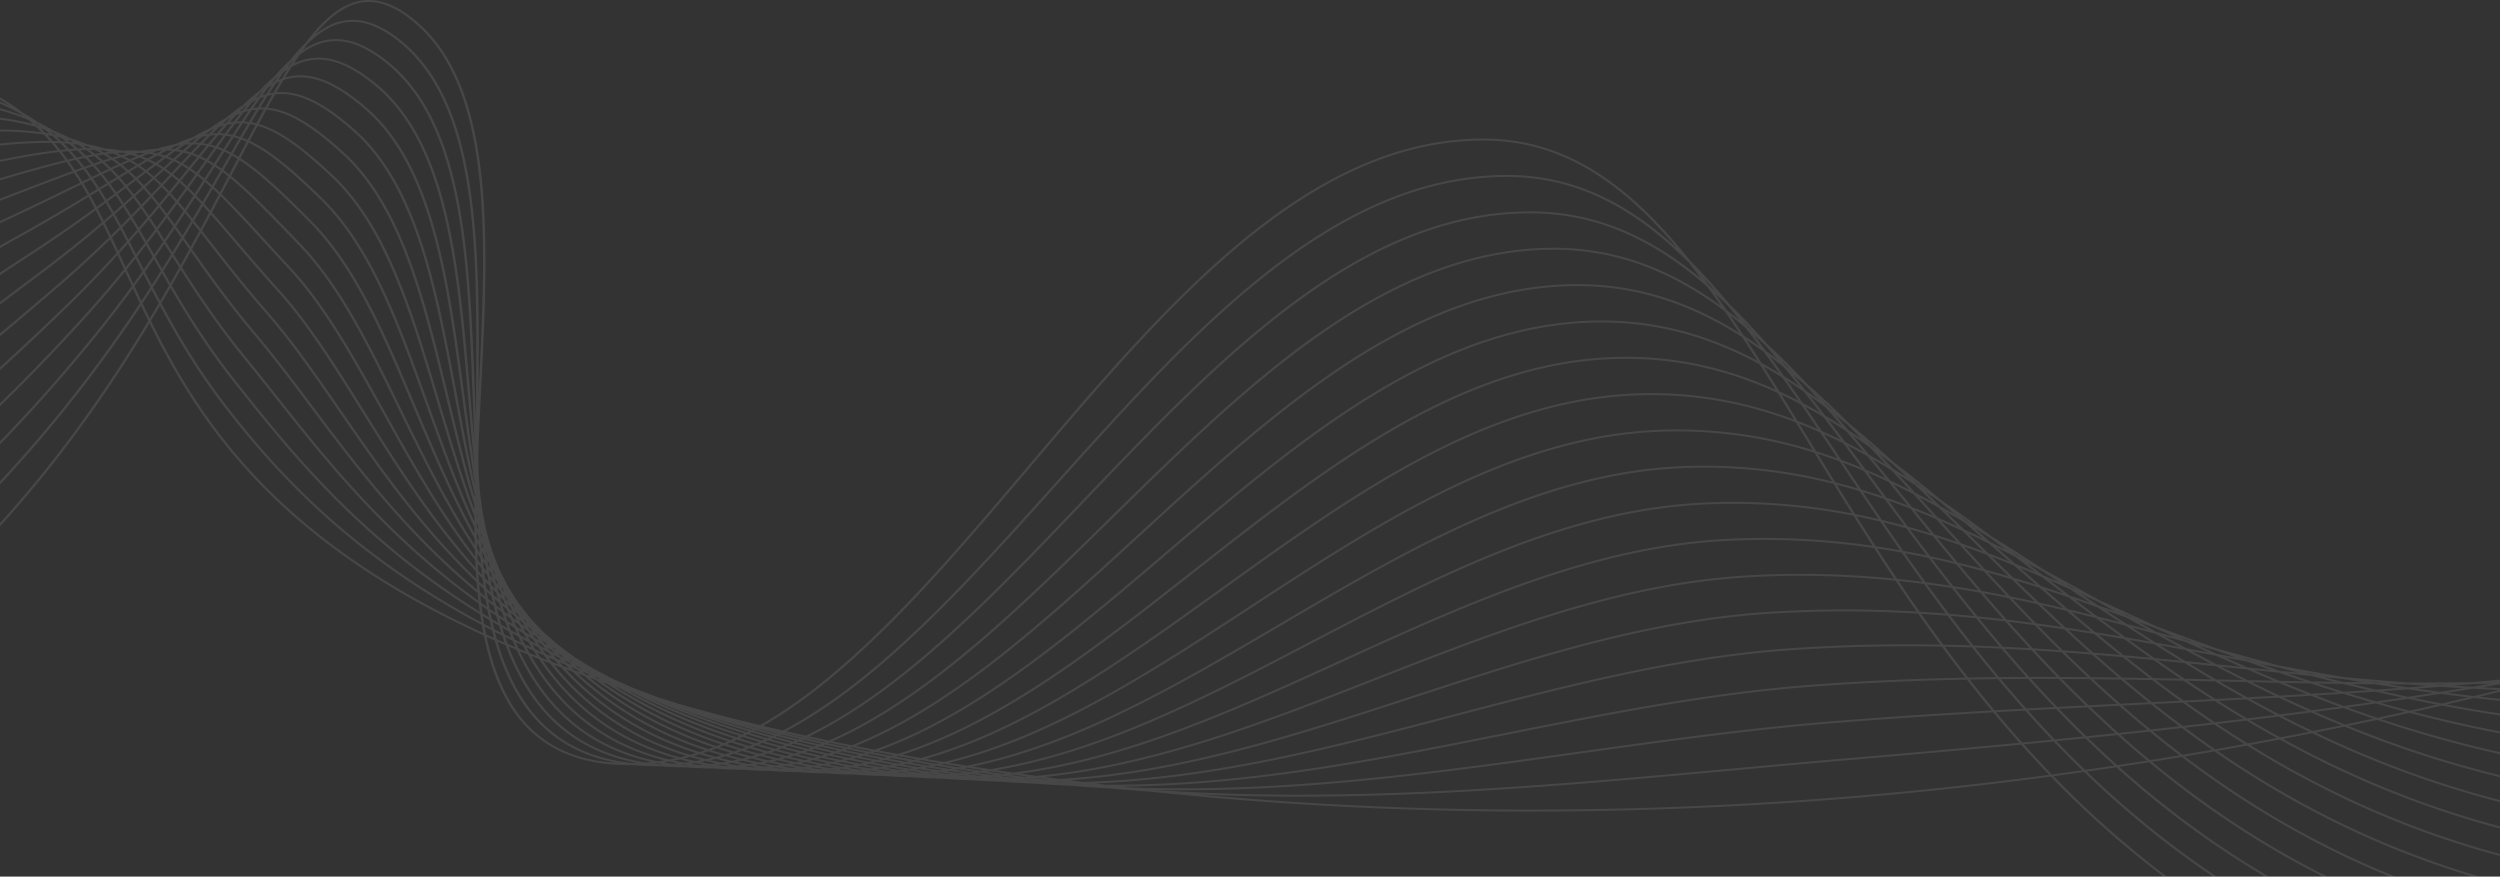 <svg xmlns="http://www.w3.org/2000/svg" width="2262.485" viewBox="0 0 2262.485 793.34"><rect x="0" y="0" width="2262.485" height="793.34" fill="#333333" stroke="none"/><path d="M2237.7,988.712q-25.985.4-51.725.382-3.479,0-6.952-.01-29.452-2.259-58.453-4.993-29.08-4.966-57.614-10.284-23.766-6.335-47.11-12.8l-9.2-2.537q-3.8-1.381-7.589-2.764-23.686-8.643-46.946-17.206c-17.654-8.134-35.089-16.2-52.409-24.054q-22.09-12.309-43.807-24.139-3.113-1.685-6.219-3.354-9.276-6.046-18.486-11.965-14.583-9.359-29.06-18.315c-15.111-11.235-30.1-22.1-45.08-32.453-14.269-11.863-28.454-23.266-42.678-34.054-13.483-12.336-26.926-24.126-40.447-35.21-12.751-12.674-25.5-24.716-38.376-35.976-12.1-12.916-24.232-25.13-36.525-36.482-11.107-12.629-22.287-24.529-33.642-35.574-11.624-14.022-23.37-27.1-35.375-39.065a475.17,475.17,0,0,0-37.889-42.591c-21.567-21.257-44.226-38.358-68.86-50.157a183.693,183.693,0,0,0-80.612-18.276c-39.094,0-76.224,8.884-111.761,24.4-62.194,27.151-119.558,74.572-174.452,130.4C974.1,735.378,897.332,838.08,818.587,919.8c-39.368,40.858-79.228,76.463-120.465,101.823q-5.126,3.152-10.282,6.084-38.909-9.34-74.075-19.422-10.489-3.307-20.639-6.7-10.085-3.706-19.817-7.515-9.573-4.114-18.781-8.351-8.975-4.531-17.585-9.2-8.395-5-16.419-10.154-7.705-5.444-15.046-11.054-6.993-5.9-13.633-11.972-6.215-6.3-12.094-12.787-5.517-6.793-10.712-13.772-4.77-7.222-9.241-14.628-4.043-7.659-7.812-15.5-3.3-8.006-6.354-16.181Q443,862.028,440.6,853.423q-1.957-8.811-3.728-17.77-1.323-9.19-2.48-18.523-.71-9.481-1.288-19.088-.137-9.807-.172-19.724c2.267-56.514,6.426-115.457,6.427-170.705,0-47.814-3.115-92.861-13.3-131.2-5.093-19.17-11.955-36.664-21.095-51.988A130.772,130.772,0,0,0,370.2,385.482a80.521,80.521,0,0,0-18.745-10.588,49.2,49.2,0,0,0-17.709-3.457c-9.635,0-18.79,3.181-27.625,9.023-10.078,6.667-19.829,16.794-29.678,29.815a171.426,171.426,0,0,0-13.822,15.443A164.633,164.633,0,0,0,248.6,440.332,158.483,158.483,0,0,0,234.348,454,152.948,152.948,0,0,0,219.8,466.583a147.755,147.755,0,0,0-14.808,11.258,143.1,143.1,0,0,0-15.162,9.782q-2.71,1.181-5.471,2.557-4.881,2.442-9.993,5.5-4.154,1.3-8.473,3.028-3.551,1.418-7.249,3.115a126.616,126.616,0,0,0-13.492,3.338c-.8.244-1.62.5-2.437.762a129.417,129.417,0,0,0-16.051,2c-2.709-.191-5.487-.291-8.353-.291-2.465,0-5,.077-7.595.216a131.514,131.514,0,0,0-15.859-2.028A136.073,136.073,0,0,0,79.237,502q-.953-.4-1.92-.786-6.379-2.555-13.39-4.6a153.047,153.047,0,0,0-14.974-6.758q-5.486-3.349-11.43-6.365c-1.053-.533-2.123-1.054-3.2-1.57q-3.042-2.111-6.217-4.129-3.932-2.489-8.089-4.822A192.712,192.712,0,0,0,0,459.487v2.236q4.17,2.492,8.12,5.127Q4.158,464.982,0,463.239v2.031a189.44,189.44,0,0,1,18.615,9.108q1.143.88,2.266,1.774A208.546,208.546,0,0,0,0,469.433v1.892a199.379,199.379,0,0,1,25.67,8.761q2.066,1.757,4.066,3.561A235.639,235.639,0,0,0,0,477.934v1.826a226.975,226.975,0,0,1,32.681,6.6q2.5,2.343,4.9,4.76A290.739,290.739,0,0,0,0,488.624v1.8a282.368,282.368,0,0,1,39.659,2.819q2.719,2.819,5.324,5.732c-.993-.01-1.99-.018-3-.018A408.916,408.916,0,0,0,0,501.387V503.2a407.053,407.053,0,0,1,41.983-2.445q2.337,0,4.608.039,2.832,3.241,5.536,6.591C36.967,509.145,19.783,512.071,0,516.122v1.855c20.414-4.191,38.025-7.176,53.462-8.924q2.879,3.633,5.625,7.389C42.128,520.534,22.693,526,0,532.742v1.917c23.237-6.91,43.049-12.486,60.247-16.618q2.89,4.013,5.65,8.156c-18.692,6.818-40.33,15.214-65.9,25v1.99c26.053-9.964,48.034-18.5,66.95-25.4q2.88,4.38,5.637,8.9C53.579,545.938,31.6,556.732,5.676,568.813Q2.85,570.13,0,571.479v2.086q3.4-1.615,6.783-3.193c25.882-12.06,47.823-22.835,66.79-32.068q2.86,4.739,5.611,9.621c-18.009,10.945-38.608,23.2-62.589,36.509Q8.4,588.98,0,593.775v2.2q9.045-5.165,17.85-10.057C41.694,572.689,62.2,560.5,80.126,549.6q2.842,5.089,5.594,10.322c-16.963,12.357-36.154,25.82-58.2,40.133Q14.085,608.783,0,618.143v2.325q14.817-9.839,28.91-19.006c21.837-14.179,40.881-27.525,57.727-39.786q2.833,5.428,5.6,11c-15.878,13.495-33.645,27.91-53.784,43.009Q19.923,629.576,0,644.6v2.456Q20.748,631.462,39.963,617c19.885-14.908,37.456-29.149,53.184-42.5q2.84,5.749,5.642,11.641c-14.766,14.367-31.107,29.493-49.395,45.16C33.764,644.7,17.325,658.7,0,673.147v2.586c17.921-14.925,34.9-29.383,51.008-43.188C69,617.128,85.122,602.233,99.7,588.072q2.867,6.044,5.729,12.225c-13.643,14.993-28.581,30.6-45.091,46.636C41.576,665.157,21.516,684.205,0,703.737v2.7c22.166-20.077,42.788-39.651,62.047-58.353,16.2-15.728,30.882-31.049,44.316-45.78q2.919,6.3,5.869,12.738C99.7,630.445,86.126,646.339,71.3,662.558,49.548,686.34,25.891,711.127,0,736.307v2.809c26.592-25.782,50.837-51.162,73.079-75.487,14.5-15.862,27.813-31.413,40.113-46.495q3,6.518,6.062,13.154c-11.446,15.623-23.732,31.636-37,47.892C57.7,708.263,30.475,739.464,0,770.76v2.9c31.228-31.944,59.057-63.8,84.107-94.49,12.94-15.852,24.946-31.474,36.149-46.725q3.1,6.672,6.3,13.45-15.626,23.558-33.341,47.9A1222.226,1222.226,0,0,1,0,806.976v2.972A1221.661,1221.661,0,0,0,95.13,694.719q17.28-23.616,32.482-46.606,3.219,6.761,6.585,13.615C98.25,721.369,54.811,784.4,0,844.781v3.037c55.31-60.6,99.1-123.914,135.31-183.834,32.964,66.557,78.269,139.011,169.762,206.064,36.3,26.607,79.869,52.358,132.8,76.562,3.927,19.125,9.454,36.562,17.086,51.813,10.112,20.195,23.939,36.574,42.669,47.9s42.327,17.567,71.793,17.563q1.872,0,3.736-.038,9.328.931,19.459,1.031.95.008,1.9.009c.909,0,1.816-.009,2.724-.02q8.962.828,18.572,1.005,1.936.034,3.868.034c.629,0,1.257-.009,1.885-.013q8.468.733,17.442.972,2.974.076,5.937.076c.4,0,.808-.006,1.212-.008q7.832.643,16.047.926,4.084.136,8.146.136c.226,0,.451,0,.677,0q7.049.556,14.373.861,5.29.217,10.546.215h.2q6.131.47,12.446.779,6.5.312,12.95.315c3.381.255,6.789.487,10.247.677q7.63.42,15.2.438c2.647.2,5.308.389,8,.556q8.894.549,17.71.589c1.822.14,3.647.278,5.487.4q10.381.709,20.665.791c.846.066,1.684.138,2.533.2q11.86.887,23.6,1.023,13.476,1.079,26.817,1.29,13.878,1.091,27.63,1.379,14.191,1.1,28.267,1.475,15.1,1.182,30.088,1.675,15.992,1.275,31.885,1.933,17.143,1.435,34.2,2.341,18.8,1.719,37.517,3.007a3302.927,3302.927,0,0,0,345.567,17.986,3542.475,3542.475,0,0,0,469.018-31.691l.009.009a879.391,879.391,0,0,0,101.951,90.534h3.274q-6.6-4.956-13.062-10a884.106,884.106,0,0,1-89.663-80.874q13.839-1.858,27.626-3.816a861.7,861.7,0,0,0,116.562,94.694h3.484q-15.47-10.353-30.187-21.209a875.629,875.629,0,0,1-87.331-73.844q13.349-1.9,26.65-3.9a845.157,845.157,0,0,0,134.358,98.949h3.765q-25.9-15.175-49.829-31.72a867.44,867.44,0,0,1-85.731-67.614q13.552-2.04,27.054-4.174c46.287,38.292,98.1,73.672,157.4,103.508h4.213a800.15,800.15,0,0,1-75.124-42.623,865.223,865.223,0,0,1-83.877-61.3q13.516-2.144,26.98-4.379c54.558,41.378,116.325,78.842,188.359,108.3h4.948a802.385,802.385,0,0,1-108.522-53.563,868.208,868.208,0,0,1-82.115-55.181q13.471-2.247,26.891-4.583c66.216,45.643,142.357,85.719,233.575,113.326h6.406a813.863,813.863,0,0,1-156.777-64.547,877.6,877.6,0,0,1-80.464-49.257q13.421-2.346,26.79-4.778c65.67,40.7,140.4,76.127,228.9,99.971v-1.887a831.1,831.1,0,0,1-147.13-55.084,895.155,895.155,0,0,1-78.94-43.518q13.358-2.442,26.662-4.969c58.747,32.3,124.168,60.556,199.408,80.554v-1.89a856.113,856.113,0,0,1-118.894-41.273c-27.18-11.725-52.955-24.48-77.568-37.95q13.281-2.533,26.508-5.151a923.181,923.181,0,0,0,169.954,62.4v-1.883a893.447,893.447,0,0,1-90.471-28.582c-26.647-9.992-52.039-20.934-76.393-32.545q13.181-2.619,26.309-5.32a987.482,987.482,0,0,0,140.556,45.786v-1.874c-24.951-6.083-48.909-13.01-72-20.6-22.536-7.412-44.25-15.461-65.267-23.983q13.064-2.7,26.073-5.479a1079.986,1079.986,0,0,0,111.2,31.073v-1.869a1075.329,1075.329,0,0,1-107.643-29.964q12.9-2.767,25.743-5.61c26.389,6.955,53.624,13.262,81.9,18.659v-1.849c-26.881-5.144-52.825-11.11-78-17.677q12.686-2.822,25.318-5.717,25.863,4.914,52.68,9v-1.832q-24.55-3.714-48.259-8.181,12.386-2.853,24.719-5.775,11.693,1.35,23.54,2.551V1003.9q-9.23-.936-18.365-1.966,9.2-2.191,18.365-4.42v-3.373q-8.272-.351-16.487-.769,8.249-1.359,16.487-2.751v-4.193Q2250.086,987.614,2237.7,988.712Zm-24.321,2.077q-2.446.2-4.889.4-2.561-.169-5.123-.339Q2208.374,990.827,2213.384,990.789ZM757.944,1069.307q-3.371-.337-6.7-.706c.366-.039.732-.076,1.1-.116q2.9.418,5.826.814Zm-25.664-1.154q-3.465-.357-6.882-.753.794-.089,1.587-.181,3.028.465,6.093.9Zm-25.36-1.13q-3.535-.379-7.008-.81,1.063-.127,2.124-.263,3.171.521,6.388,1.006C707.923,1066.981,707.421,1067,706.92,1067.023Zm-25.022-1.114q-3.618-.409-7.164-.877,1.341-.17,2.679-.356,3.323.591,6.71,1.128C683.382,1065.846,682.639,1065.874,681.9,1065.909Zm-24.672-1.1q-3.723-.446-7.361-.966,1.659-.225,3.314-.474,3.412.661,6.891,1.264C659.122,1064.7,658.175,1064.762,657.225,1064.813Zm-24.5-1.1q-3.771-.487-7.444-1.064,2-.289,3.988-.612c2.346.5,4.712.981,7.113,1.43C635.166,1063.559,633.946,1063.639,632.725,1063.712Zm-24.2-1.1q-3.821-.536-7.528-1.179,2.327-.361,4.646-.775,3.6.853,7.311,1.61Q610.74,1062.459,608.521,1062.609Zm-23.915-1.108c-23.172-3.564-42.7-10.68-59.228-20.769-20.543-12.547-36.455-29.707-48.847-50.4a213.175,213.175,0,0,1-16.159-33.771q3.565,1.525,7.185,3.04c12.669,27.219,29.414,50.7,51.993,68.711,18.97,15.139,42.065,26.389,70.225,32.739C588.055,1061.223,586.332,1061.371,584.606,1061.5Zm-146.055-123.1q3.326,1.76,6.706,3.508.86,3.423,1.786,6.78-3.6-1.608-7.151-3.227Q439.186,941.974,438.551,938.405ZM55.134,496.2q2.39,1.655,4.7,3.374-2.085-.151-4.228-.265-2.11-2.013-4.293-3.967Q53.25,495.749,55.134,496.2Zm7.335,5.395q2.719,2.124,5.323,4.35-2.56.169-5.2.394-2.452-2.6-5-5.11Q60.071,501.381,62.469,501.591Zm23.664,5.647q2.591,1.3,5.084,2.69-2.554.391-5.193.843-2.341-1.819-4.768-3.552c.556,0,1.114-.011,1.663-.011Q84.546,507.209,86.133,507.238Zm40.694,2.5q2.055.152,4.05.379-2.367.91-4.806,1.895-1.964-.7-3.979-1.325Q124.5,510.168,126.827,509.735Zm16.386-2.038q1.927-.1,3.806-.13-2.429,1.278-4.935,2.651-1.926-.455-3.9-.828Q140.747,508.488,143.214,507.7Zm16.243-4.178q1.756-.321,3.476-.569-2.419,1.624-4.91,3.353-1.833-.21-3.7-.34Q156.937,504.676,159.457,503.52Zm16-6.251c1.041-.323,2.075-.628,3.1-.908q-2.356,1.921-4.775,3.958-1.7.007-3.424.092Q172.946,498.766,175.455,497.269Zm15.652-8.157c.91-.394,1.815-.776,2.714-1.132q-2.247,2.147-4.547,4.417c-1.036.122-2.076.272-3.119.442Q188.664,490.9,191.106,489.112ZM262.256,430.8q-.875.489-1.748,1.006,1.946-2.562,3.879-4.982.549-.5,1.1-.984Q263.874,428.269,262.256,430.8Zm-2.276,3.587q-1.4,2.228-2.808,4.52-1.114,1.814-2.232,3.671-1.537.536-3.062,1.167,2.686-3.884,5.34-7.522Q258.6,435.261,259.979,434.383ZM429.68,809.7c-11.131-49.643-19.146-101.095-29.52-149.015-7.629-35.234-16.536-68.56-28.923-97.871s-28.255-54.609-49.855-73.759c-13.349-11.832-25.171-20.386-36.071-26s-20.9-8.3-30.517-8.3q-2.368,0-4.7.216,2.887-5,5.728-9.752c.249-.416.5-.827.745-1.24a48.278,48.278,0,0,1,15.368-2.544c8.224,0,16.885,2.128,26.381,6.72s19.794,11.642,31.217,21.426c19.157,16.4,33.649,37.86,44.945,62.9,19.773,43.812,29.739,98.56,37.993,156.172C418.139,728.176,423,769.054,429.7,808.694Q429.692,809.2,429.68,809.7Zm1.953,19.094c-.022-.072-.043-.143-.065-.214,0-.347.006-.693.009-1.041l.01.042C431.6,827.981,431.617,828.385,431.632,828.79Zm13.638,52.866c-.16-.261-.319-.522-.479-.783-.1-.469-.2-.941-.3-1.411.124.232.246.465.37.7Q445.068,880.908,445.271,881.656Zm7.308,15.99c-.219-.29-.436-.581-.654-.871-.144-.47-.285-.945-.429-1.416.18.274.358.549.539.822Q452.305,896.915,452.578,897.646Zm8.729,15.082c-.267-.293-.537-.584-.8-.877-.187-.451-.372-.9-.558-1.355.232.289.467.577.7.865Q460.975,912.045,461.307,912.728Zm21.8,27.417c-.341-.26-.679-.521-1.019-.781q-.353-.518-.705-1.039l.949.813C482.584,939.474,482.845,939.809,483.1,940.145Zm13,12.266-1.011-.651c-.225-.267-.447-.536-.671-.8l.983.706Q495.748,952.037,496.1,952.411Zm14.331,11.3-.9-.484c-.171-.167-.339-.335-.51-.5l.922.556Zm15.59,10.354-.62-.283-.248-.2.7.358Zm8.675,6.272-1.993-.789q-.631-.486-1.259-.974l2.071.922C533.908,979.778,534.3,980.061,534.695,980.339Zm17.557,8.937-1.669-.558c-.323-.209-.65-.416-.972-.626q.894.337,1.792.673C551.687,988.936,551.967,989.107,552.252,989.276ZM1539.63,623.7c-.5-.415-1-.838-1.5-1.249-45.2-37.1-94.412-59.751-153.479-59.746q-1.086,0-2.176.01c-37.769.354-73.824,8.5-108.495,22.447-60.676,24.418-117.144,66.6-171.454,116.113C1021.068,775.546,944.453,866.332,866.1,938.5c-39.174,36.085-78.779,67.511-119.591,89.891q-8.537,4.682-17.145,8.817-9.067-1.98-17.944-4c49.589-26.365,97-67.066,143.837-114.121,78.5-78.88,155.358-175.646,237.629-252.737,41.132-38.546,83.614-72.167,128.28-96.177s91.5-38.413,141.409-38.6q.6,0,1.185,0c38.732,0,72.83,10.607,104.318,29.4,21.033,12.551,40.879,28.77,60.093,47.9Q1533.924,616.108,1539.63,623.7ZM1574,660.833q-5.747-4.634-11.564-8.988-5.149-7.449-10.312-14.643,5.766,5.244,11.469,10.792Q1568.814,654.288,1574,660.833Zm34.638,35.975q-5.332-4.113-10.71-8.032-5.251-7.125-10.5-14.032,4.946,4.343,9.856,8.879Q1602.974,690.089,1608.642,696.808Zm37.023,36.178q-5.792-4.245-11.627-8.292-5.594-7.074-11.179-13.947,5.512,4.6,10.991,9.391Q1639.76,726.451,1645.664,732.986Zm26.623,23.186q6.172,6.135,12.349,12.463-6.031-4.146-12.093-8.119-5.864-6.858-11.708-13.541Q1666.573,751.484,1672.288,756.172Zm51.3,45.239q1.072,1,2.144,2.008-6.289-3.993-12.6-7.834-6.177-6.618-12.321-13.085,6,4.389,11.99,8.935Q1718.182,796.366,1723.583,801.411Zm45.6,35.586q-6.61-3.8-13.232-7.479-3.725-3.616-7.437-7.2-2.79-2.688-5.57-5.35,6.293,4.215,12.583,8.56Q1762.339,831.2,1769.181,837Zm45.9,31.826q-6.953-3.537-13.908-6.97-6.914-6-13.77-11.9,6.636,3.993,13.278,8.091Q1807.862,863.379,1815.084,868.823Zm48.439,29.507q-7.318-3.188-14.63-6.3-7.321-5.585-14.573-11.1,7,3.693,14.025,7.469Q1855.906,893.325,1863.523,898.33Zm50.921,26.525q-7.678-2.742-15.342-5.432-7.727-5.077-15.376-10.119,7.385,3.3,14.794,6.667Q1906.45,920.392,1914.444,924.856Zm53.254,22.881q-8.017-2.2-16.014-4.367-8.107-4.471-16.126-8.932,7.759,2.819,15.548,5.67Q1959.366,943.914,1967.7,947.737Zm112.134,32.414q-8.481-.846-16.941-1.708-8.673-2.985-17.256-6.007,8.347,1.557,16.726,3.106Q2071.062,977.861,2079.832,980.151Zm57.941,8.663q-8.55-.093-17.087-.21-8.8-2.148-17.512-4.348,8.508.82,17.045,1.614Q2128.966,987.364,2137.772,988.814Zm33.271,5.257q-10.489.764-20.979,1.483-10.827-2.476-21.52-5.049,10.5.132,21.012.223Q2160.251,992.44,2171.044,994.072Zm-9.3-3.255q8.575.051,17.169.066,8.661.663,17.367,1.279-8.518.667-17.031,1.3Q2170.464,992.172,2161.747,990.817Zm-1214.72,86.119q-5.544-.682-11.032-1.381.911-.08,1.821-.164,5.439.745,10.935,1.476Q947.89,1076.9,947.027,1076.936Zm-12.286.361q-4.233-.482-8.429-.977l.972-.068q3.982.521,7.99,1.033C935.1,1077.288,934.919,1077.294,934.741,1077.3Zm-29.928-1.7q-4.237-.477-8.44-.97c.354-.029.708-.057,1.062-.087q3.985.527,8,1.04Zm-28.684-1.532q-4.319-.484-8.6-.99l1.193-.111q4.04.544,8.12,1.071C876.607,1074.039,876.368,1074.05,876.13,1074.06Zm-27.9-1.426q-4.346-.49-8.644-1.007c.458-.048.915-.1,1.372-.149q4.079.565,8.2,1.11Zm-27.187-1.341q-4.409-.5-8.762-1.042.82-.094,1.64-.193,4.144.6,8.336,1.167Q821.652,1071.261,821.046,1071.293Zm-26.623-1.28q-4.466-.522-8.868-1.087.983-.121,1.965-.249,4.207.635,8.466,1.24C795.464,1069.952,794.943,1069.981,794.422,1070.013Zm-58.129-5.891q-5.861-1-11.589-2.1,1.841-.4,3.678-.825,5.743,1.2,11.611,2.321C738.76,1063.728,737.527,1063.931,736.293,1064.122Zm-9.281,1.271q-5.295-.815-10.473-1.719,1.8-.333,3.587-.694,5.145,1.02,10.4,1.966C729.354,1065.1,728.184,1065.254,727.012,1065.394Zm-24.941-1.269q-5.281-.873-10.432-1.846,1.988-.395,3.971-.825,5.134,1.109,10.4,2.125Q704.041,1063.865,702.071,1064.125Zm-24.579-1.283q-5.258-.94-10.37-2,2.212-.469,4.418-.983,5.1,1.211,10.338,2.32Q679.688,1062.529,677.492,1062.841Zm-24.259-1.31q-5.219-1.018-10.276-2.176,2.444-.556,4.882-1.162,5.063,1.33,10.278,2.536Q655.679,1061.155,653.234,1061.531ZM466.824,952.706q3.2,1.546,6.444,3.083,1.4,2.695,2.861,5.342-3.418-1.4-6.788-2.809Q468.055,955.539,466.824,952.706Zm-29.808-23.692q3.009,1.848,6.067,3.686.753,3.411,1.566,6.762-3.281-1.708-6.509-3.426Q437.546,932.56,437.016,929.014ZM84.763,519.533q-2.669-2.9-5.449-5.679c2.048-.4,4.049-.77,6.016-1.117q2.9,2.289,5.68,4.715-1.3.424-2.615.86Q86.6,518.908,84.763,519.533Zm4.475.445c1.142-.379,2.267-.748,3.384-1.111q2.519,2.258,4.952,4.626c.27.263.537.53.8.8q-3.278,1.541-6.692,3.171-2.728-3.285-5.565-6.436C87.169,520.669,88.21,520.319,89.238,519.978Zm39.05-5.161q1.645.65,3.256,1.359-3.26,1.892-6.665,3.917-2.611-1.741-5.309-3.341,3.356-1.443,6.562-2.753C126.855,514.264,127.575,514.535,128.288,514.817Zm46.436-12.694q2.383.023,4.726.21-3.342,3.452-6.814,7.112-2.4-.767-4.829-1.375Q171.34,504.985,174.723,502.123ZM220.8,473.016q1.981-.611,3.954-1.076-3.121,4.53-6.319,9.315c-.3,0-.594-.009-.891-.009-1.085,0-2.167.04-3.249.1Q217.591,477.042,220.8,473.016Zm15.759-13.031c.887-.333,1.774-.639,2.661-.925q-3.033,4.76-6.127,9.786-1.973.135-3.931.412,3.2-4.578,6.324-8.859Q236.02,460.186,236.557,459.984Zm15.853-14.446c.331-.14.662-.274.993-.406q-2.946,4.937-5.94,10.141-1.881.269-3.745.677,3.1-4.779,6.137-9.262Q251.131,446.08,252.41,445.539ZM246.3,457.294q-3.211,5.615-6.486,11.522c-1.03-.059-2.057-.1-3.08-.1q-.548,0-1.095.011,3.362-5.44,6.647-10.566Q244.293,457.646,246.3,457.294Zm183,375.36c-17.6-47.587-30.884-97.2-45.444-143.525-20.019-63.654-42.42-121.118-82.012-158.652-18.081-17.132-33.168-29.4-46.728-37.428a92.9,92.9,0,0,0-19.392-8.909c-.538-.169-1.074-.327-1.609-.481q3.582-6.623,7.074-12.937a57.413,57.413,0,0,1,11.142,2.12c8.085,2.356,16.7,6.567,26.186,12.854s19.846,14.643,31.427,25.261c35.938,32.934,56.851,83.238,73.372,140.452,12.4,42.908,22.344,89.691,34.42,135.935,3.632,13.9,7.457,27.76,11.6,41.447Q429.324,830.725,429.307,832.654Zm6.426,22.582q.163,1.416.332,2.828c-.273-.565-.539-1.134-.81-1.7-.06-.919-.125-1.835-.183-2.758Q435.4,854.421,435.733,855.236Zm3.64,9.584c-.1-.209-.21-.417-.314-.625-.057-.452-.114-.9-.171-1.357l.214.507C439.191,863.837,439.283,864.328,439.373,864.82Zm2,10.413c-.354-.592-.7-1.186-1.056-1.779q-.2-1.383-.391-2.77.445.872.891,1.744Q441.092,873.832,441.372,875.233Zm2.1,9.941q-.883-1.246-1.759-2.5-.3-1.873-.588-3.756.768,1.267,1.542,2.532Q443.06,883.318,443.469,885.174Zm7.5,15.871q-1.045-1.218-2.084-2.438-.454-1.815-.9-3.639.93,1.257,1.866,2.511Q450.4,899.268,450.968,901.045Zm7.545,11.646q.7,1.686,1.42,3.361-1.218-1.18-2.424-2.365-.608-1.715-1.2-3.444Q457.406,911.47,458.513,912.691Zm10.134,14.331q.839,1.552,1.694,3.093-1.367-1.106-2.72-2.217-.752-1.59-1.487-3.195Q467.385,925.865,468.647,927.022Zm6.768,6.1c.47.728.947,1.45,1.423,2.174-.687-.539-1.367-1.08-2.05-1.621q-.637-1.113-1.265-2.232C474.15,932.005,474.784,932.564,475.415,933.123Zm6.8,10.127q-1.491-1.012-2.969-2.029c-.4-.66-.808-1.316-1.2-1.98-.186-.311-.368-.624-.553-.936.926.72,1.864,1.436,2.8,2.152Q481.242,941.86,482.215,943.25Zm11.233,9.756q1.024,1.212,2.056,2.419-1.586-.906-3.159-1.813c-.657-.862-1.313-1.725-1.961-2.593Q491.91,952.015,493.448,953.006Zm8.391,9.577q-2.026-1-4.034-2.008-1.208-1.5-2.4-3.005,1.948,1.108,3.913,2.209Q500.571,961.187,501.839,962.583Zm12.848,8.3Q516,972.1,517.322,973.3q-2.092-.87-4.167-1.744-1.285-1.3-2.551-2.609Q512.636,969.917,514.686,970.884Zm16.74,10.164q1.32,1.015,2.652,2.023-2.091-.732-4.167-1.466-1.322-1.1-2.626-2.214Q529.348,980.22,531.426,981.048Zm18.009,9.233c31.377,20.279,67.389,38,109.258,52.111q-1.819.794-3.641,1.561a427.394,427.394,0,0,1-88.212-40.859q-11.135-6.841-21.465-14.18Q547.4,989.6,549.435,990.281Zm180.258,48.864q8.69,1.893,17.556,3.75c-.32.136-.641.27-.961.4q-8.7-1.907-17.207-3.862Zm1327.993-51.676q-11.808-.249-23.62-.512-12-5.995-23.749-12.1,10.46,1.073,20.929,2.153l2.4.248Q2045.559,982.41,2057.686,987.469Zm-17.811-9.566q11.205,1.153,22.436,2.3,11.493,3.954,23.16,7.825-11.329-.211-22.653-.447Q2051.245,982.786,2039.875,977.9ZM927.368,1074.44q-6.368-.833-12.661-1.688c.756-.092,1.511-.188,2.265-.283q6.322.906,12.709,1.8Q928.526,1074.356,927.368,1074.44Zm-29.852-1.717q-6.241-.825-12.4-1.68c.781-.106,1.562-.208,2.341-.319q6.158.906,12.391,1.791Q898.684,1072.621,897.517,1072.722Zm-28.712-1.581q-6.13-.827-12.172-1.691,1.211-.182,2.42-.372,6.047.922,12.175,1.816C870.42,1070.979,869.612,1071.063,868.8,1071.142Zm-27.787-1.485q-6.067-.842-12.044-1.731,1.3-.211,2.591-.433,5.965.952,12.014,1.87C842.724,1069.463,841.871,1069.564,841.017,1069.657Zm-27.052-1.421q-6.013-.869-11.931-1.789,1.408-.249,2.813-.509,5.9,1,11.9,1.946C815.817,1068,814.892,1068.124,813.965,1068.237Zm-26.423-1.385q-5.957-.9-11.807-1.869,1.532-.291,3.062-.6,5.845,1.051,11.794,2.044C789.576,1066.573,788.56,1066.718,787.542,1066.852Zm-59.206-7.521q-6.633-1.393-13.1-2.892,1.808-.534,3.613-1.092,6.557,1.58,13.273,3.067Q730.23,1058.885,728.336,1059.331Zm-8.219,1.8q-6.249-1.245-12.341-2.6,1.936-.513,3.867-1.056,6.153,1.456,12.455,2.816Q722.109,1060.723,720.117,1061.128Zm-233.841-99.3q3.01,1.37,6.058,2.732,1.61,2.182,3.265,4.331-3.173-1.231-6.309-2.469Q487.763,964.144,486.276,961.831Zm-13.789-12.322q2.806,1.524,5.651,3.04,1.4,2.4,2.837,4.775-2.992-1.389-5.945-2.785Q473.737,952.042,472.486,949.508ZM219.732,483.092q2.247.092,4.513.374-3.462,5.815-7.022,11.9-2.345-.787-4.667-1.388,1.589-2.436,3.155-4.818Q217.74,486.078,219.732,483.092Zm11.377,1.655q-3.5,6.493-7.1,13.261-2.393-1.054-4.75-1.919,3.683-6.294,7.255-12.294Q228.794,484.173,231.11,484.747Zm-3.6-2.622q3.547-5.934,7-11.556c.741-.032,1.484-.051,2.228-.051.7,0,1.4.018,2.11.047q-3.381,6.115-6.841,12.521Q229.746,482.517,227.512,482.126ZM437.385,868.452q-.72-1.244-1.433-2.491c-.1-1.276-.2-2.549-.3-3.832q.611,1.247,1.227,2.491Q437.127,866.541,437.385,868.452Zm1.437,10.06q-1.033-1.5-2.056-3.014-.213-2.283-.408-4.585.892,1.527,1.794,3.049Q438.478,876.245,438.821,878.512Zm1.572,9.826q-1.343-1.664-2.67-3.335c-.186-1.71-.361-3.433-.534-5.157q1.178,1.71,2.369,3.415Q439.967,885.808,440.393,888.337Zm7.655,15.842q-1.557-1.6-3.1-3.215-.486-2.474-.949-4.971,1.388,1.667,2.8,3.328Q447.41,901.762,448.048,904.179Zm9.11,14.934q-1.766-1.519-3.512-3.045-.7-2.345-1.365-4.715,1.6,1.6,3.225,3.193Q456.321,916.839,457.159,919.113Zm17.853,19.175q-1.774-1.241-3.529-2.487-.934-1.851-1.848-3.72c1.1.886,2.2,1.772,3.31,2.654Q473.968,936.518,475.011,938.287Zm4.83,7.932q-2.149-1.3-4.276-2.608-1.093-2.024-2.161-4.068,2.011,1.408,4.046,2.807Q478.633,944.293,479.841,946.219Zm13.544,12.127q-2.31-1.174-4.595-2.355-1.261-1.831-2.494-3.686,2.185,1.284,4.393,2.562Q492.024,956.616,493.385,958.346Zm5.861,7.227q-2.666-1.171-5.3-2.347-1.427-1.942-2.823-3.908,2.536,1.294,5.1,2.581Q497.718,963.748,499.246,965.573Zm-14.378-11.619q-2.51-1.313-4.989-2.633-1.243-2.146-2.456-4.317,2.36,1.433,4.749,2.859Q483.505,951.919,484.868,953.954Zm-42.8-37.828q2.371,1.889,4.777,3.77.753,3.085,1.549,6.127-2.6-1.772-5.165-3.552Q442.624,919.322,442.066,916.126ZM137.108,547.237q-2.781-3.326-5.592-6.473,3.926-3.551,7.681-6.963,2.823,2.544,5.614,5.287-1.809,1.922-3.653,3.875Q139.158,545.08,137.108,547.237Zm9.149-6.716q2.806,2.809,5.607,5.818-3.835,4.665-7.833,9.473-2.808-3.59-5.616-7Q142.422,544.6,146.257,540.52Zm9.241-9.744q2.719,2.133,5.43,4.475-3.523,4.328-7.186,8.8l-.575.7q-2.761-2.946-5.525-5.7,3.989-4.243,7.8-8.316Zm41.287-24.652q2.151.774,4.32,1.706-3.656,5.7-7.444,11.642-2.554-1.607-5.086-3.02,3.863-5.4,7.573-10.55C196.36,505.976,196.572,506.048,196.784,506.124Zm21.527-8.411c1.588.583,3.194,1.241,4.815,1.96q-3.595,6.77-7.292,13.8-2.511-1.56-4.974-2.93Q214.648,503.991,218.312,497.713ZM434.187,871.659q-1.141-1.712-2.268-3.43-.083-2.649-.149-5.319.984,1.747,1.981,3.489Q433.961,869.038,434.187,871.659Zm.954,10.067q-1.433-1.832-2.848-3.67-.132-2.892-.241-5.809,1.257,1.889,2.53,3.773Q434.85,878.885,435.141,881.726Zm1.107,9.921q-1.728-1.891-3.43-3.791-.187-3.073-.345-6.179,1.531,1.965,3.081,3.924Q435.886,888.639,436.248,891.647Zm7.773,15.814q-1.969-1.8-3.914-3.607-.429-2.948-.828-5.929,1.768,1.888,3.563,3.767Q443.415,904.592,444.02,907.461Zm-6.5-6.029q-2.03-1.911-4.032-3.831-.252-3.216-.47-6.469,1.817,2,3.661,4Q437.083,898.3,437.522,901.432ZM175.658,571.161q4.048-6.84,7.948-13.517,2.776,3.022,5.639,6.234-3.84,7.207-7.808,14.573Q178.5,574.72,175.658,571.161Zm-8.506-10.456q-2.829-3.4-5.609-6.623,4.064-5.58,7.96-10.993,2.739,2.643,5.522,5.483Q171.164,554.556,167.152,560.706Zm9.379-10.58q2.752,2.847,5.57,5.889-3.86,6.607-7.86,13.378-2.88-3.585-5.683-6.99Q172.623,556.18,176.53,550.125ZM429.937,874.977a762.252,762.252,0,0,1-44.96-66.867c-44.052-72.791-76.083-145.127-122.193-194.781-25.885-27.863-45.246-49.751-62.228-66.229q3.906-7.4,7.684-14.6,4.109,3.356,8.423,7.2c15.06,13.385,32.292,31.236,54.134,54.02,31.559,32.914,55.262,77.473,79.315,126.274,23.574,47.815,47.491,99.7,79.6,148.7Q429.809,871.852,429.937,874.977Zm.494,10.207a714.166,714.166,0,0,1-49.993-63.771c-48.383-68.875-82.875-137.874-127.422-187.371-25.471-28.292-44.572-51.665-61.231-70.389q3.96-7.438,7.79-14.695c4.155,4.054,8.46,8.431,12.979,13.153,13.668,14.28,29.269,31.647,48.454,52.3,30.534,32.865,54.977,75.95,80.931,122.622,25.488,45.824,52.442,95.107,88.158,141.577Q430.25,881.912,430.431,885.184ZM190.27,561.955q-2.836-3.168-5.588-6.151,4-6.855,7.856-13.519,2.683,2.466,5.44,5.122Q194.186,554.589,190.27,561.955Zm8.686-16.4q-2.732-2.619-5.389-5.045,3.942-6.816,7.744-13.416,2.584,1.92,5.235,4.042Q202.81,538.24,198.955,545.553Zm-7-6.5q-2.692-2.418-5.329-4.645,3.96-6.192,7.767-12.164,2.572,1.69,5.193,3.587Q195.838,532.331,191.956,539.05Zm-1.022,1.767q-1.415,2.446-2.847,4.915-2.428,4.185-4.912,8.444-2.79-2.994-5.514-5.8,4.022-6.236,7.885-12.279Q188.211,538.359,190.934,540.817Zm-.174,24.761q2.815,3.174,5.732,6.526c15.106,17.344,32.495,38.3,54.73,63,29.535,32.806,54.731,74.4,82.6,118.935,27.43,43.832,57.45,90.51,96.814,134.446q.211,3.419.458,6.8a687.663,687.663,0,0,1-55.146-60.614c-52.714-64.948-89.674-130.59-132.693-179.914-25.113-28.786-43.989-53.614-60.373-74.474Q186.885,572.85,190.759,565.578ZM429.591,864.655c-14.815-22.922-27.9-46.457-40.031-69.9-39.718-76.7-69.3-152.348-117.009-202.14-26.35-27.484-46.005-47.818-63.372-61.9q3.841-7.309,7.562-14.383a188.606,188.606,0,0,1,16.506,12.2c13.474,11.014,28.752,25.712,47.337,44.5,32.61,32.947,55.59,78.966,77.749,129.888,21.684,49.81,42.592,104.3,71.12,155.844Q429.512,861.72,429.591,864.655ZM214.932,515.182q-3.669,6.969-7.452,14.172-1.879-1.492-3.726-2.887c-.488-.368-.974-.728-1.459-1.086q3.871-6.717,7.61-13.19Q212.388,513.583,214.932,515.182Zm-14.364,8.944q-2.588-1.856-5.132-3.517,3.879-6.079,7.617-11.913,2.472,1.135,4.987,2.48Q204.365,517.533,200.568,524.126Zm-7.945-3.028q-3.741,5.864-7.626,11.945l-.006,0q-2.657-2.19-5.281-4.181,3.956-5.534,7.748-10.844Q190.025,519.452,192.623,521.1Zm-8.7,13.63q-3.355,5.246-6.825,10.639l-.944,1.464q-2.749-2.791-5.456-5.393,4.02-5.588,7.872-10.98Q181.223,532.49,183.918,534.728Zm-14.754,5.259c-1.106-1.042-2.209-2.067-3.31-3.061q-1.054-.951-2.106-1.871,3.995-4.913,7.815-9.629,2.076,1.39,4.162,2.906c.39.284.781.579,1.172.869Q173.11,534.5,169.164,539.987Zm-1.182,1.644q-1.145,1.59-2.3,3.2-2.728,3.778-5.54,7.642-2.789-3.189-5.555-6.192,4.039-4.92,7.9-9.671Q165.224,539.016,167.982,541.631Zm-14.7,6.235q2.8,3.051,5.624,6.3-3.878,5.317-7.913,10.779-2.846-3.824-5.663-7.471Q149.388,552.6,153.277,547.866Zm7.025,7.919q2.809,3.265,5.669,6.723-3.9,5.959-7.95,12.06-2.9-4.024-5.737-7.875Q156.377,561.168,160.3,555.786Zm7.072,8.424q2.833,3.448,5.742,7.084-3.9,6.584-7.944,13.31-2.961-4.189-5.839-8.209Q163.433,570.231,167.374,564.21Zm7.157,8.854q2.868,3.6,5.834,7.375-3.882,7.19-7.9,14.517-3.036-4.313-5.962-8.464Q170.593,579.708,174.531,573.064Zm7.271,9.2c16.186,20.633,34.887,45.158,59.633,73.525C298.2,720.847,344.664,814.965,431.321,898.3q.279,3.512.6,6.977C339.347,827.825,288.217,740.242,233.48,675.467c-24.821-29.363-43.5-55.639-59.646-78.571Q177.886,589.515,181.8,582.268Zm251.938,318.35q2.1,2,4.239,3.992.48,3.269,1,6.495-1.943-1.578-3.863-3.162c-.26-.214-.515-.43-.774-.645Q434.02,903.981,433.739,900.618Zm6.841,6.4q2.067,1.9,4.164,3.8.662,3.011,1.36,5.984-2.285-1.8-4.537-3.612Q441.053,910.129,440.58,907.022Zm12.71,15.368q-2.213-1.693-4.4-3.4-.678-2.8-1.32-5.633,2.009,1.793,4.045,3.577Q452.436,919.681,453.29,922.39Zm-3.632-.308q2.321,1.792,4.676,3.576.916,2.822,1.872,5.608-2.537-1.676-5.037-3.362Q450.392,925.014,449.658,922.082Zm7.735,5.877q2.252,1.684,4.534,3.359,1.049,2.547,2.133,5.064-2.447-1.571-4.862-3.149Q458.275,930.615,457.393,927.959Zm7.9,5.814q2.154,1.559,4.336,3.11,1.143,2.255,2.314,4.488-2.323-1.448-4.619-2.9Q466.295,936.136,465.3,933.773Zm2.472-.628q-1.977-1.424-3.928-2.856-.9-2.2-1.774-4.417,1.812,1.513,3.647,3.017Q466.726,931.029,467.768,933.145Zm-7.253-5.307q-2.114-1.57-4.2-3.149-.809-2.5-1.586-5.041,1.927,1.664,3.878,3.32Q459.544,925.419,460.515,927.839Zm-9.944-14.48q-1.884-1.671-3.745-3.348-.58-2.659-1.13-5.347,1.7,1.757,3.422,3.5Q449.832,910.775,450.571,913.359Zm-8.448-15.377q-1.658-1.762-3.3-3.531-.207-1.638-.405-3.285c-.091-.763-.172-1.536-.261-2.3q1.468,1.824,2.957,3.64Q441.608,895.256,442.123,897.982Zm-8.751-36.568q-.856-1.525-1.7-3.054-.045-2.34-.08-4.69.725,1.538,1.46,3.072Q433.2,859.084,433.372,861.414Zm-3.993-7.222c-13.032-23.923-24.487-48.457-35.188-72.846-17.684-40.295-33.322-80.179-50.7-116.228s-36.487-68.263-61.174-93.215c-24.808-25.067-43.754-42.91-60.553-54.538q-2.081-1.44-4.119-2.749,3.769-7.156,7.426-14.051a137.861,137.861,0,0,1,24,15.042c12.014,9.1,25.472,21.24,41.3,36.732,33.689,32.964,55.963,80.429,76.235,133.459,19.815,51.807,37.732,108.911,62.708,163Q429.34,851.5,429.378,854.192ZM216.271,497q-3.583,6.136-7.279,12.528-2.474-1.31-4.916-2.428,3.78-5.888,7.428-11.5Q213.871,496.2,216.271,497Zm-14.142,9.233q-2.228-.955-4.442-1.753c-.136-.049-.273-.095-.409-.143q3.215-4.449,6.328-8.7.507-.691,1.01-1.373,2.348.314,4.709.823Q205.785,500.532,202.129,506.232Zm-6.921-2.594q-2.378-.764-4.757-1.352l.479-.578q3.4-4.1,6.678-7.957,2.314.03,4.62.242Q198.779,498.69,195.208,503.639Zm-1.134,1.57q-3.6,5-7.346,10.235-2.521-1.339-5.039-2.489,3.811-4.674,7.464-9.1Q191.612,504.434,194.074,505.209ZM185.612,517q-3.711,5.191-7.575,10.6-2.63-1.941-5.25-3.69,3.922-4.839,7.676-9.455Q183.032,515.628,185.612,517Zm-14.562,5.774q-2.6-1.67-5.217-3.154,3.855-4.11,7.531-7.992c.755.26,1.509.527,2.262.813q1.439.546,2.875,1.157Q174.852,518.085,171.05,522.778Zm-1.223,1.509q-3.741,4.615-7.644,9.42-2.692-2.3-5.394-4.42,3.942-4.214,7.7-8.229Q167.163,522.57,169.827,524.287Zm-14.659,3.753q-2.671-2.026-5.376-3.866,3.845-3.487,7.515-6.789,2.689,1.23,5.342,2.659Q158.992,523.948,155.168,528.04Zm-1.347,1.44q-3.732,3.988-7.631,8.141-2.739-2.676-5.511-5.169,3.906-3.55,7.634-6.937Q151.083,527.4,153.821,529.48Zm-14.643,1.633q-2.719-2.385-5.5-4.592,3.789-2.851,7.394-5.537,2.79,1.6,5.522,3.387Q142.97,527.662,139.178,531.113Zm-3.862-.7q1.194,1.006,2.377,2.05-3.675,3.34-7.516,6.816-.645-.71-1.293-1.41-2.127-2.3-4.289-4.491,3.821-2.888,7.46-5.631Q133.695,529.049,135.316,530.412Zm-12.12,1.561q-2.744-2.726-5.566-5.289,3.666-2.22,7.166-4.309,2.87,1.97,5.658,4.119Q126.9,529.168,123.2,531.973Zm-1.631,1.232q-3.577,2.7-7.313,5.522-2.767-3.363-5.612-6.569,3.686-2.254,7.205-4.392h0Q118.748,530.394,121.565,533.2Zm1.4,1.405q2.879,2.926,5.7,6.037l-.9.812q-3.261,2.943-6.649,5.978-2.782-3.676-5.619-7.188Q119.315,537.369,122.963,534.61ZM130,542.134q2.856,3.207,5.679,6.605-3.781,3.973-7.727,8.066-1.942-2.747-3.895-5.418-.867-1.182-1.738-2.348Q126.248,545.524,130,542.134Zm6.983,8.182q2.847,3.467,5.69,7.124-3.848,4.612-7.858,9.347-2.838-4.232-5.674-8.29Q133.148,554.343,136.982,550.316Zm6.982,8.79q2.85,3.7,5.728,7.586-3.9,5.253-7.949,10.629-2.888-4.463-5.742-8.755Q140.067,563.775,143.964,559.106Zm7.022,9.338q2.871,3.9,5.8,7.984-3.923,5.89-8,11.9-2.954-4.656-5.843-9.148Q147.048,573.752,150.987,568.444Zm7.108,9.809q2.908,4.066,5.9,8.3-3.931,6.519-8.005,13.159-3.033-4.8-5.975-9.455Q154.132,584.2,158.094,578.253Zm7.232,10.195.344.488q2.789,3.956,5.677,8.063-3.918,7.134-7.97,14.385-1.777-2.793-3.517-5.54-1.318-2.082-2.615-4.134Q161.36,595.019,165.326,588.448Zm7.387,10.49c15.967,22.665,34.475,48.608,58.934,77.546,54.96,65.011,106.5,153.512,200.543,231.6q.354,3.578.76,7.1c-100.073-72.283-156.279-154.316-209.238-219-24.591-30.033-43.1-57.783-59.036-82.759Q168.762,606.123,172.713,598.938ZM434.626,910.1q2.4,1.974,4.84,3.939.564,3.337,1.175,6.625-2.549-1.787-5.061-3.583l-.189-.137Q434.986,913.549,434.626,910.1Zm6.535,13.3q.654,3.383,1.363,6.71-2.964-1.793-5.882-3.6-.5-3.446-.934-6.953Q438.414,921.492,441.161,923.407Zm2.6,1.8q2.675,1.845,5.392,3.679.851,3.139,1.754,6.229-2.919-1.716-5.8-3.441Q444.414,928.471,443.765,925.211Zm8.192,5.56q2.632,1.758,5.3,3.509c.128.361.253.725.382,1.085q.838,2.338,1.711,4.644-2.861-1.632-5.681-3.275Q452.789,933.778,451.957,930.771Zm8.327,5.478q2.569,1.664,5.173,3.318c.094.211.185.424.279.634q1.032,2.3,2.1,4.579-2.779-1.541-5.522-3.09Q461.275,938.993,460.284,936.25Zm8.48,5.407q2.48,1.556,4.993,3.1c.037.068.073.137.11.205q1.223,2.249,2.483,4.468-2.666-1.435-5.3-2.879Q469.889,944.122,468.764,941.657Zm12.945,12.784q2.693,1.418,5.419,2.828,1.474,2.133,2.984,4.239-2.849-1.286-5.664-2.579Q483.062,956.7,481.709,954.44ZM496.238,966.3q2.864,1.264,5.761,2.522,1.646,1.913,3.326,3.8-3-1.133-5.966-2.273Q497.78,968.337,496.238,966.3ZM515,976.227q-2.782-1.024-5.535-2.052-1.576-1.727-3.12-3.478,2.677,1.147,5.384,2.287Q513.355,974.616,515,976.227Zm-6.967-.607a271.736,271.736,0,0,0,59.737,49.208,291.758,291.758,0,0,0,62.166,28.149q-2.713.812-5.438,1.555a273.151,273.151,0,0,1-27.7-9.814,238.113,238.113,0,0,1-95.159-71.508Q504.821,974.419,508.037,975.621Zm22.888,19.68q-9.828-8.671-18.66-18.107,3,1.11,6.04,2.214a306.832,306.832,0,0,0,64.521,47.042,337.109,337.109,0,0,0,55.264,23.928q-2.525.855-5.058,1.649C591.618,1039.006,558.3,1019.443,530.924,995.3Zm66.965,32.722a390.643,390.643,0,0,0,47.7,19.68q-2.307.864-4.621,1.679c-38.679-12.642-70.866-30.249-98.089-51.434q-10.369-8.071-19.8-16.815,2.763.993,5.552,1.98A350.577,350.577,0,0,0,597.889,1028.023Zm43.123,23.308q5.84,1.893,11.872,3.638c-1.68.464-3.361.915-5.046,1.342q-5.964-1.578-11.716-3.328Q638.572,1052.186,641.012,1051.331Zm2.852-1.013q2.264-.82,4.522-1.681,6.184,2.048,12.566,3.952-2.357.739-4.72,1.432Q649.94,1052.253,643.865,1050.318Zm7.215-2.731q2.043-.808,4.078-1.656,6.511,2.17,13.225,4.2-2.156.749-4.317,1.461Q657.464,1049.669,651.079,1047.586Zm13.044,5.93q5.969,1.728,12.114,3.326-2.348.6-4.7,1.146-6.073-1.451-11.958-3.046Q661.854,1054.251,664.124,1053.516Zm3.079-1.021q2.1-.711,4.2-1.462,6.336,1.874,12.857,3.62-2.2.639-4.405,1.234Q673.429,1054.263,667.2,1052.5Zm9.153-16.407q7.7,2.347,15.6,4.6c-.792.359-1.586.711-2.38,1.062q-7.744-2.256-15.272-4.621Q675.332,1036.615,676.356,1036.088Zm3.842-2q7.98,2.321,16.163,4.563c-.612.289-1.223.578-1.835.862q-8.023-2.269-15.833-4.636C679.195,1034.615,679.7,1034.353,680.2,1034.088Zm3.259-1.754q8.263,2.273,16.726,4.481c-.428.209-.855.422-1.284.629q-8.3-2.258-16.384-4.6C682.829,1032.677,683.143,1032.505,683.457,1032.334Zm63.094,12.888q8.28,1.811,16.729,3.575-.906.333-1.813.661-8.291-1.776-16.408-3.612C745.557,1045.639,746.054,1045.43,746.551,1045.221Zm24.646,2.554q8.491,1.685,17.139,3.336-.833.285-1.666.565-8.494-1.666-16.825-3.377C770.295,1048.125,770.746,1047.953,771.2,1047.776Zm821.7-345.93q6.959,10.952,13.985,22.253c-41.729-18.709-86.008-29.75-135.277-29.748q-4.707,0-9.474.135c-70.127,1.995-135.338,26.452-197.717,61.93-93.571,53.222-180.874,131.274-269.02,195.975-44.068,32.351-88.34,61.36-133.659,82.266a412.217,412.217,0,0,1-49.136,19.122q-8.7-1.575-17.247-3.184c53.323-19.372,104.576-52.324,155.272-91.075,77.673-59.379,154.053-132.377,234.315-191.04,40.129-29.333,81.223-55.078,123.9-73.754s86.937-30.285,133.439-31.383q3.546-.084,7.054-.084a283.833,283.833,0,0,1,108.627,21.511,343.363,343.363,0,0,1,34.526,16.432Zm178,159.965q-10.064-3.445-20.2-6.634-9.047-11.011-17.9-21.86,9.785,3.864,19.5,8.021Q1761.52,851.482,1770.9,861.81Zm175.022,104.833q-11.927-1.128-23.885-2.195-11.627-9.259-22.923-18.579,11.684,1.912,23.346,3.923Q1934.044,958.239,1945.923,966.643Zm-19.105-16.1q11.555,2.006,23.1,4.089,11.618,7.361,23.5,14.678-11.785-1.17-23.582-2.3Q1938.18,958.812,1926.818,950.547ZM887.455,1068.894q-7.385-1.088-14.662-2.208,1.239-.238,2.478-.483,7.383,1.162,14.868,2.3C889.245,1068.639,888.351,1068.767,887.455,1068.894Zm-28.413-1.649q-7.214-1.1-14.316-2.245,1.285-.268,2.569-.545,7.2,1.19,14.507,2.349C860.883,1066.955,859.962,1067.1,859.042,1067.245Zm-27.484-1.589q-7.084-1.133-14.048-2.318,1.354-.3,2.707-.619,7.044,1.234,14.2,2.428C833.465,1065.32,832.512,1065.493,831.558,1065.657Zm-26.732-1.563q-6.958-1.176-13.786-2.415,1.442-.348,2.882-.709,6.908,1.295,13.939,2.538C806.851,1063.706,805.839,1063.9,804.827,1064.094Zm-26.075-1.559q-6.844-1.233-13.547-2.542,1.554-.4,3.106-.82,6.786,1.372,13.7,2.681Q780.384,1062.2,778.752,1062.535Zm-60.012-9.09q-7.194-1.741-14.2-3.587,1.555-.581,3.107-1.181,7.14,1.892,14.455,3.695Q720.42,1052.919,718.74,1053.444Zm-3.409,1.044q-1.873.56-3.751,1.094-6.871-1.633-13.56-3.379,1.768-.612,3.531-1.25Q708.354,1052.771,715.331,1054.488ZM693.84,1041.9c.3-.139.608-.282.913-.422q7.606,2.143,15.4,4.2c-.888.357-1.775.713-2.665,1.059q-7.655-2.039-15.108-4.18C692.867,1042.342,693.354,1042.125,693.84,1041.9Zm5.32-2.491q7.9,2.144,16,4.211c-.725.306-1.451.607-2.177.906q-7.94-2.073-15.68-4.237C697.922,1040,698.542,1039.71,699.161,1039.413Zm62.5,11.948q7.8,1.667,15.764,3.28-1.269.387-2.539.76-7.823-1.588-15.485-3.242Q760.532,1051.764,761.661,1051.362Zm25.2,2.2q7.987,1.563,16.118,3.087-1.186.336-2.372.663-8-1.5-15.842-3.057Q785.811,1053.915,786.858,1053.566Zm25.929,2.089q8.185,1.48,16.5,2.932c-.744.2-1.487.394-2.232.584q-8.186-1.434-16.229-2.91Q811.81,1055.962,812.787,1055.655Zm887.292-214.422q-10.54-2.474-21.214-4.6-8.39-13.32-16.524-26.475,10.339,2.669,20.533,5.738Q1691.361,828.467,1700.079,841.232Zm-14.02-24.369q9.841,3.02,19.57,6.384,8.766,11.852,17.746,23.9-10.077-2.749-20.263-5.2Q1694.466,829.324,1686.059,816.863Zm-25.1-8.945q-8.029-12.979-15.85-25.746,9.886,3.173,19.629,6.771,8.169,12.154,16.52,24.552Q1671.175,810.516,1660.955,807.918Zm-2.941-.737a476.424,476.424,0,0,0-115.485-14.316q-10.219,0-20.651.447c-65.791,2.837-128.151,21.717-188.556,48.4-90.607,40.022-176.871,97.6-263.821,145.13-43.472,23.767-87.111,45.022-131.521,60.327a480.64,480.64,0,0,1-62.76,17.2q-8.191-1.291-16.257-2.608c33.495-8.284,66.325-20.958,98.766-36.486,88.787-42.506,174.745-106.413,263.609-160.615,44.428-27.1,89.576-51.776,136.133-70.144s94.515-30.431,144.6-32.342q8.019-.307,15.893-.3A410.535,410.535,0,0,1,1642.027,781.2Q1649.921,794.069,1658.014,807.181Zm-140.053-47.118q-7.926,0-16,.306c-67.279,2.568-130.634,23.311-191.745,52.922-91.667,44.421-178.35,108.809-265.768,162.051-43.706,26.621-87.589,50.455-132.335,67.622a451.3,451.3,0,0,1-57.791,18.029q-8.393-1.384-16.648-2.8c32.251-9.193,63.84-22.765,95.035-39.224,89.286-47.116,175.463-117.9,264.955-177.719,44.742-29.91,90.305-57.076,137.46-77.18s95.889-33.145,147.014-34.846q6.188-.206,12.279-.205c47.08,0,89.977,9.107,130.735,24.66q7.633,12.429,15.417,25.143A412.585,412.585,0,0,0,1517.961,760.063Zm-668.271,302q-1.236.276-2.473.544-7.975-1.32-15.818-2.677c.736-.2,1.472-.393,2.207-.594Q841.586,1060.71,849.691,1062.061Zm-26.964-1.811c-.865.21-1.731.41-2.6.613q-7.791-1.368-15.443-2.784,1.163-.333,2.324-.675Q814.8,1058.845,822.727,1060.25Zm-26.159-1.849q-1.366.358-2.735.7-7.633-1.434-15.115-2.93,1.242-.381,2.481-.77Q788.811,1056.927,796.568,1058.4Zm-25.446-1.91q-1.451.41-2.9.807-7.484-1.518-14.81-3.11,1.336-.438,2.67-.886Q763.525,1054.926,771.122,1056.491Zm-21.3-3.09q-7.662-1.694-15.149-3.47,1.224-.457,2.447-.924,7.631,1.793,15.425,3.52Q751.185,1052.971,749.823,1053.4Zm-18.411-4.246q-7.811-1.879-15.433-3.846c.725-.305,1.449-.61,2.173-.922q7.774,1.964,15.729,3.855Q732.648,1048.7,731.412,1049.154Zm-20.888-1.61q1.327-.529,2.652-1.071,7.467,1.942,15.114,3.8-1.466.516-2.934,1.011Q717.846,1049.465,710.524,1047.545Zm21.049,3.525q7.294,1.748,14.752,3.419-1.562.474-3.125.933-7.338-1.619-14.5-3.331Q730.138,1051.588,731.574,1051.07Zm18.384,4.227q7.074,1.56,14.3,3.048-1.627.419-3.257.817-7.116-1.423-14.073-2.928Q748.441,1055.774,749.957,1055.3Zm22.237,2.8q1.411-.4,2.819-.813,7.214,1.461,14.564,2.864-1.514.362-3.031.706Q779.3,1059.51,772.195,1058.1Zm25.89,1.8q1.32-.349,2.638-.709,7.361,1.379,14.853,2.714-1.426.314-2.852.616Q805.336,1061.234,798.085,1059.895Zm26.588,1.759q1.245-.307,2.488-.624,7.526,1.317,15.173,2.6c-.9.183-1.8.367-2.7.543Q832.086,1062.936,824.672,1061.654Zm27.376,1.745q1.193-.273,2.384-.553,7.721,1.273,15.558,2.521-1.312.244-2.626.478Q859.647,1064.639,852.048,1063.4Zm28.309,1.768c34.85-7.336,69.038-19.049,102.841-33.573,88.211-37.906,173.871-94.953,262.03-143.547,44.077-24.3,88.772-46.482,134.7-63.114s93.069-27.711,142.072-29.823q10.376-.447,20.533-.444A474.291,474.291,0,0,1,1659.39,809.4q8.192,13.242,16.63,26.671A561.651,561.651,0,0,0,1568.6,825.607q-13.243,0-26.8.647c-64.24,3.09-125.535,20.105-185.164,43.854-89.444,35.626-175.179,86.406-261.556,128.246-43.187,20.921-86.529,39.606-130.555,53.055a519.093,519.093,0,0,1-68.418,16.167Q888.171,1066.384,880.357,1065.167Zm128.924-27.212c87.529-33.32,172.784-83.526,260.134-126.524s176.761-78.78,272.51-83.38q13.5-.65,26.672-.643a559.529,559.529,0,0,1,108.749,10.778q8.533,13.542,17.359,27.22a680.1,680.1,0,0,0-97.719-7.148q-17.4,0-35.278.939c-62.6,3.327-122.733,18.474-181.488,39.3-88.132,31.236-173.188,75.243-258.845,111.412-67.187,28.374-134.724,51.911-204.368,60.743q-7.618-1.093-15.134-2.208C938.241,1062.091,973.952,1051.4,1009.281,1037.954Zm670.924-199.191q10.774,2.175,21.409,4.712,8.841,12.909,17.959,25.957-10.985-1.966-22.1-3.624Q1688.688,852.229,1680.205,838.763Zm24.453,5.447q10.31,2.51,20.508,5.338,9.136,12.223,18.532,24.588-10.548-2.221-21.2-4.179Q1713.435,857.025,1704.658,844.21Zm23.785,6.246q10.453,2.945,20.809,6.2,9.409,11.45,19.063,23.041-10.706-2.578-21.5-4.9Q1737.493,862.566,1728.443,850.456Zm41.838,31.595q9.827,11.76,19.95,23.606-11.185-1.98-22.461-3.741-9.789-12.475-19.254-24.888Q1759.445,879.4,1770.281,882.051Zm69.093,53.064q-11.625-1.55-23.32-2.941Q1805.5,920.291,1795.3,908.41q11.364,2.069,22.653,4.347Q1828.5,923.923,1839.374,935.114Zm-17.958-21.656q11.323,2.311,22.59,4.806,10.781,10.28,21.867,20.582-11.592-1.716-23.239-3.3Q1831.858,924.505,1821.416,913.459Zm-27.989-7.23q-10.034-11.7-19.767-23.346,10.879,2.7,21.683,5.636,10.088,10.934,20.452,21.951Q1804.648,908.25,1793.428,906.229Zm-1.333,1.6q10.276,11.977,20.9,23.979-11.635-1.359-23.355-2.539-10.3-12.634-20.221-25.263Q1780.8,905.806,1792.095,907.832Zm22.705,26.012q10.761,12.1,21.927,24.17-12.066-.714-24.208-1.3-10.848-12.7-21.269-25.462Q1803.069,932.454,1814.8,933.844Zm3.066.363q11.813,1.42,23.554,3.006,11.03,11.3,22.442,22.561-12.064-.849-24.193-1.584Q1828.56,946.228,1817.866,934.207Zm26.821,3.45q11.8,1.612,23.537,3.369,11.266,10.419,22.891,20.8-12.045-.964-24.145-1.83Q1855.635,948.855,1844.687,937.656Zm27.073,3.9q11.757,1.778,23.475,3.678,11.454,9.466,23.238,18.893-12-1.059-24.053-2.035Q1882.907,951.856,1871.759,941.558Zm24.583,2.022q-11.028-9.119-21.776-18.244,11.129,2.68,22.241,5.49,11.059,8.275,22.362,16.562Q1907.766,945.438,1896.342,943.58Zm-3.859-.621q-11.528-1.852-23.093-3.588-10.94-10.127-21.573-20.255,11.253,2.52,22.468,5.2Q1881.244,933.627,1892.483,942.958Zm-47.226-26.282q-10.358-9.881-20.464-19.71,10.675,3.209,21.319,6.6,10.445,9.037,21.118,18.143Q1856.261,919.121,1845.257,916.677Zm-3.788-.833q-11.085-2.427-22.223-4.681-10.234-10.84-20.185-21.624c1.083.3,2.168.594,3.25.9q9.166,2.558,18.294,5.271Q1830.911,905.736,1841.469,915.844Zm-38.434-27.11q-3.162-.882-6.331-1.745-9.693-10.509-19.156-20.909c.389.137.778.27,1.166.408q9.635,3.408,19.227,7.03,9.825,9.659,19.849,19.445Q1810.425,890.8,1803.035,888.734Zm-10.019-2.739q-10.635-2.856-21.339-5.485-9.537-11.417-18.821-22.718,10.357,3.3,20.642,6.872Q1783.145,875.261,1793.016,885.994Zm-45.9-31.934q-10.193-3.15-20.479-6.013-8.871-11.875-17.524-23.583,9.937,3.5,19.779,7.321Q1737.912,842.827,1747.121,854.06Zm-39.954-32.235q-8.442-11.415-16.714-22.62,9.379,4.019,18.667,8.384,8.632,10.53,17.408,21.293Q1716.892,825.2,1707.166,821.826Zm-3.469-1.19q-9.58-3.256-19.269-6.187-8.255-12.231-16.322-24.248,9.342,3.521,18.575,7.407Q1695.107,809,1703.7,820.636ZM1681.87,793.6q-7.729-3.145-15.538-6.035-7.876-11.719-15.606-23.181,8.795,4,17.488,8.367,8.1,10.83,16.309,21.942C1683.638,794.324,1682.756,793.956,1681.87,793.6Zm-18.9-7.269q-9.6-3.479-19.342-6.555-7.7-12.548-15.227-24.836,9.412,3.681,18.683,7.807Q1654.963,774.391,1662.975,786.327Zm-36.172-34q-5.758-9.376-11.441-18.575-1.6-2.586-3.194-5.156,8.9,4.184,17.674,8.827,7.592,11.042,15.278,22.411Q1636.03,755.87,1626.8,752.325Zm-3.238-1.234c-40.249-15.061-82.677-23.871-129.145-23.869q-6.137,0-12.37.206c-68.72,2.287-133.022,24.89-194.786,57.433-92.647,48.821-179.671,120.036-267.481,179-43.9,29.483-87.992,55.9-133.038,74.936a428.935,428.935,0,0,1-53.287,18.67q-8.556-1.479-16.966-2.988c31.083-10.062,61.508-24.474,91.538-41.787,89.729-51.736,176.065-129.409,266.128-194.853,45.027-32.721,90.978-62.383,138.7-84.22s97.209-35.853,149.353-37.334q4.729-.135,9.4-.134c49.969,0,94.757,11.443,137.065,30.824Q1616.065,738.868,1623.565,751.09ZM808.837,1054.939q-.985.3-1.972.591-8.351-1.548-16.55-3.141c.533-.184,1.066-.367,1.6-.554l.078-.028Q800.341,1053.388,808.837,1054.939Zm-25.683-2.1c-.7.228-1.4.459-2.1.682q-8.163-1.639-16.161-3.334.908-.335,1.816-.677Q774.853,1051.195,783.154,1052.838Zm-24.96-2.222c-.755.263-1.51.531-2.266.788q-7.986-1.747-15.8-3.565.993-.393,1.986-.792Q750.07,1048.859,758.194,1050.615Zm-21.267-3.528q-8.11-1.911-16.032-3.9c.556-.245,1.111-.494,1.665-.743q8.085,1.963,16.346,3.866Q737.918,1046.7,736.927,1047.087Zm-19.011-4.646q-8.222-2.083-16.247-4.244c.44-.216.879-.436,1.318-.654q8.2,2.12,16.595,4.177C719.027,1041.965,718.472,1042.2,717.916,1042.441Zm-13.341,5.417q-1.577.6-3.157,1.169-7.358-1.976-14.513-4.067,1.435-.611,2.867-1.24Q697.079,1045.838,704.576,1047.858Zm-6.174,2.248q-1.8.634-3.61,1.241-7.057-1.886-13.912-3.9,1.679-.671,3.354-1.363Q691.223,1048.15,698.4,1050.106Zm-6.765,2.284q-2.013.649-4.03,1.264-6.75-1.77-13.3-3.676,1.9-.7,3.8-1.437Q684.777,1050.524,691.636,1052.39Zm-3.964,3.168q6.058,1.579,12.28,3.047-2.168.511-4.341.983-6.158-1.338-12.145-2.8Q685.573,1056.189,687.672,1055.557Zm3.324-1.025q1.95-.617,3.9-1.267,6.447,1.714,13.064,3.32-2.04.549-4.085,1.063Q697.346,1056.15,691,1054.532Zm31.22-.256q1.634-.529,3.263-1.079,6.937,1.677,14.038,3.27-1.744.484-3.489.943Q729.038,1055.893,722.217,1054.276Zm21.084,3.032q6.671,1.466,13.485,2.857-1.751.4-3.506.788-6.736-1.306-13.322-2.7Q741.63,1057.789,743.3,1057.308Zm17.77,3.721q6.326,1.26,12.774,2.455c-1.124.208-2.25.414-3.375.61q-6.41-1.1-12.689-2.282Q759.426,1061.429,761.07,1061.029Zm22.492,2.36q1.524-.33,3.047-.675,6.414,1.186,12.941,2.319c-1.04.177-2.08.354-3.122.522Q789.935,1064.5,783.562,1063.389Zm26.4,1.561q1.413-.284,2.823-.581,6.511,1.128,13.129,2.211c-.972.152-1.943.3-2.916.446Q816.419,1066.016,809.958,1064.95Zm27.058,1.57q1.327-.248,2.653-.5,6.625,1.084,13.349,2.132-1.38.2-2.761.38Q843.585,1067.546,837.017,1066.52Zm27.85,1.606q1.267-.217,2.532-.443,6.764,1.055,13.619,2.084c-.886.113-1.773.218-2.66.325Q871.565,1069.127,864.867,1068.126Zm28.79,1.673c.817-.127,1.634-.26,2.45-.392q6.948,1.044,13.987,2.068c-.872.1-1.744.191-2.617.285Q900.519,1070.793,893.656,1069.8Zm29.949,1.788c38.1-5.316,75.552-14.926,112.628-27.22,86.7-28.751,171.4-72.141,257.792-109.558s174.46-68.858,267.829-73.818q17.815-.947,35.133-.935a678.033,678.033,0,0,1,99.019,7.361q8.919,13.774,18.177,27.629c-27.645-2.752-55.871-4.294-84.918-4.295q-23.446,0-47.642,1.385c-121.651,7.094-235.329,53.087-348.234,97.231-56.453,22.076-112.712,43.7-169.658,59.788-41.473,11.721-83.306,20.506-125.848,24.417Q930.7,1072.59,923.605,1071.587Zm775.185-203.748q11.2,1.69,22.259,3.7,9.235,13.17,18.8,26.423-11.414-1.454-22.952-2.642Q1707.668,881.549,1698.791,867.839Zm25.2,4.242q10.755,2,21.4,4.271,9.538,12.509,19.39,25.1-10.995-1.681-22.089-3.134Q1733.169,885.172,1723.988,872.081Zm42.422,31.454q9.983,12.712,20.332,25.45-11.424-1.125-22.942-2.063-10.019-13.292-19.653-26.582Q1755.33,901.819,1766.41,903.535Zm21.937,27.422q10.47,12.83,21.359,25.625-11.837-.552-23.757-.969-10.566-13.352-20.691-26.762Q1776.852,929.807,1788.347,930.957Zm22.957,27.5q11,12.858,22.461,25.618-12.226.041-24.53.165-11.156-13.327-21.821-26.774Q1799.4,957.892,1811.3,958.458Zm2.824.134q12.228.6,24.371,1.333,11.279,12.131,23.014,24.162-7.537-.028-15.1-.031-4.944,0-9.9.016Q1825.08,971.393,1814.129,958.592Zm27.319,1.508q12.233.75,24.4,1.621,11.534,11.325,23.506,22.549-12.46-.12-24.987-.173Q1852.673,972.16,1841.448,960.1Zm27.5,1.843q12.228.885,24.4,1.873,11.762,10.448,23.933,20.8-12.452-.181-24.956-.31Q1880.418,973.183,1868.95,961.943Zm27.715,2.142q12.205,1,24.367,2.083,11.944,9.5,24.264,18.9-12.421-.226-24.888-.416Q1908.329,974.432,1896.666,964.086Zm27.943,2.4q12.155,1.093,24.282,2.249,12.074,8.492,24.5,16.886-12.365-.257-24.765-.489Q1936.423,975.873,1924.609,966.489Zm28.21,2.625q12.074,1.159,24.13,2.364,12.131,7.424,24.57,14.754-12.262-.272-24.546-.532Q1964.724,977.465,1952.819,969.114Zm28.541,2.8q11.921,1.2,23.84,2.418,12.091,6.307,24.444,12.522l-24.189-.54Q1993.255,979.175,1981.36,971.919Zm24.615.683q-11.211-5.852-22.21-11.762,10.906,2.029,21.839,4.084,11.2,5,22.566,9.959Q2017.067,973.739,2005.975,972.6Zm-5.083-.52q-11.54-1.178-23.082-2.332-11.544-7.07-22.832-14.2,11.32,2.051,22.651,4.153Q1989.15,965.914,2000.892,972.083Zm-50-19.117q-10.738-6.805-21.274-13.626,10.524,2.794,21.068,5.657,10.793,5.951,21.756,11.9Q1961.663,954.91,1950.893,952.966Zm-5.018-.9q-11.181-2-22.369-3.934-10.989-8.018-21.737-16.046,10.913,2.781,21.831,5.663Q1934.63,944.9,1945.875,952.065Zm-47.929-22.837q-10.194-7.63-20.2-15.227,10.1,3.434,20.2,6.983,10.3,6.772,20.766,13.589Q1908.329,931.858,1897.946,929.228Zm-4.923-1.237q-10.76-2.694-21.537-5.269-10.376-8.822-20.528-17.6,10.468,3.373,20.927,6.9Q1882.356,919.976,1893.023,927.99Zm-45.633-25.952q-9.624-8.328-19.081-16.571,9.641,3.939,19.277,8.039,9.784,7.464,19.712,15.027Q1857.35,905.219,1847.39,902.038Zm-4.8-1.521q-10.312-3.25-20.656-6.332-9.75-9.491-19.3-18.885,10.009,3.828,19.991,7.86Q1832.52,891.781,1842.591,900.517Zm-43.251-28.455q-9.045-8.892-17.943-17.65,9.192,4.321,18.364,8.849,9.239,8.017,18.6,16.184Q1808.862,875.664,1799.339,872.062Zm-4.648-1.74q-7.531-2.8-15.088-5.484-2.338-.827-4.679-1.639-9.129-10.027-18.081-19.9,9.56,4.155,19.077,8.563Q1785.232,861.005,1794.692,870.322ZM1753.8,839.941q-8.485-9.346-16.846-18.512,8.762,4.59,17.486,9.428,8.708,8.455,17.518,17.109Q1762.9,843.84,1753.8,839.941Zm-4.485-1.9q-9.417-3.965-18.9-7.659-8.54-10.461-16.933-20.722,8.8,4.208,17.54,8.693c.225.115.45.233.675.349Q1740.442,828.258,1749.313,838.037Zm-38.63-31.793q-7.961-9.71-15.821-19.2,5.055,2.881,10.092,5.866,3.3,1.958,6.595,3.966,8.206,8.795,16.491,17.834Q1719.39,810.345,1710.682,806.245Zm-4.312-2.006q-9.009-4.154-18.1-7.989-7.995-10.81-15.866-21.375,8.75,4.492,17.419,9.328Q1698.046,794.086,1706.37,804.239Zm-36.529-32.788c-.545-.73-1.092-1.463-1.637-2.191q-6.662-8.895-13.259-17.573,8.013,4.866,15.958,10.066,7.753,9.066,15.56,18.424Q1678.191,775.66,1669.842,771.451Zm-4.142-2.064q-4.4-2.168-8.824-4.244-4.061-1.9-8.149-3.721-3.444-5.094-6.867-10.133-4.015-5.9-8-11.722,8.184,4.432,16.275,9.233Q1657.88,758.938,1665.7,769.387Zm-33.244-32.735c-.315-.168-.63-.333-.946-.5q-7.031-10.223-14-20.146,7.458,4.765,14.834,9.875,6.174,7.81,12.37,15.854,1.167,1.513,2.335,3.039Q1639.792,740.57,1632.456,736.652ZM1618.877,721.6q4.317,6.173,8.655,12.47-8.523-4.407-17.177-8.393-7.049-11.341-14.02-22.355,8.347,4.665,16.57,9.785Q1615.887,717.322,1618.877,721.6Zm-10.417-13.465q-7.079-4.249-14.255-8.167-6.669-10.482-13.3-20.623,7.707,5.083,15.3,10.6,6.924,9.4,13.866,19.171C1609.536,708.789,1609,708.456,1608.46,708.133ZM1590.4,697.916c-43.04-22.85-89.01-36.459-141.059-36.456q-3.541,0-7.118.084c-71.509,1.69-137.6,28-200.563,66.411-94.448,57.623-181.987,142.522-270.425,212.97-44.214,35.224-88.645,66.83-134.219,89.611a399.859,399.859,0,0,1-45.249,19.381q-8.816-1.672-17.465-3.378c52.37-21.149,102.629-56.145,152.324-97.115,77.907-64.237,154.436-143.157,235.229-206.423,40.394-31.634,81.848-59.35,125.037-79.367s88.1-32.339,135.467-33.231q2.572-.049,5.122-.049c39.131,0,74.466,8.5,107.619,23.5a326.51,326.51,0,0,1,41.421,22.642Q1583.444,687.006,1590.4,697.916ZM1427.48,628.553q-2.576,0-5.174.049c-72.871,1.375-139.818,29.533-203.345,70.876C1123.669,761.5,1035.93,853.257,947.234,929.461c-44.342,38.1-88.918,72.31-134.733,96.969a391.07,391.07,0,0,1-41.556,19.443q-8.9-1.769-17.633-3.575c51.429-22.906,100.717-59.88,149.435-102.969,78.118-69.1,154.775-153.952,236.076-221.824,40.647-33.936,82.452-63.624,126.14-84.98s89.246-34.386,137.466-35.065q1.76-.026,3.51-.025c39.019,0,73.957,9.209,106.567,25.48a316.682,316.682,0,0,1,48.159,30.047q6.635,9.6,13.264,19.612C1529.758,645.08,1482.274,628.549,1427.48,628.553ZM767.8,1047.1q-.662.254-1.324.5-8.6-1.784-17.025-3.615c.331-.143.663-.284.994-.428Q759.039,1045.348,767.8,1047.1Zm-24.434-2.578c-.495.2-.989.4-1.484.6q-8.4-1.919-16.623-3.9.576-.265,1.15-.531Q734.8,1042.63,743.366,1044.521Zm-21.071-4.016q-8.508-2.072-16.819-4.208c.258-.131.516-.261.774-.392q8.491,2.073,17.17,4.1C723.045,1040.171,722.67,1040.335,722.295,1040.5Zm-19.6-4.927q-8.569-2.222-16.932-4.511l.376-.21q8.544,2.2,17.286,4.355Zm-19.57-5.235q-7.729-2.134-15.283-4.324,7.721,2.093,15.609,4.143ZM680.8,1031.6l-.906.487q-21.3-6.221-41.191-12.981Q659.083,1025.566,680.8,1031.6Zm-3.233,1.718q-.737.386-1.475.767-34.387-10.527-64.812-22.783Q642.582,1022.992,677.571,1033.319Zm-3.826,1.971q-1.015.514-2.031,1.019a689.862,689.862,0,0,1-68.756-25.865q-8.624-3.794-16.914-7.744A797.231,797.231,0,0,0,673.746,1035.289Zm-4.186,4.183q1.19-.574,2.378-1.16,7.412,2.345,15.03,4.586-1.446.623-2.9,1.228-7.466-2.217-14.718-4.556Zm11.81,5.763q-1.694.688-3.393,1.353-7.182-2.149-14.148-4.431,1.556-.709,3.109-1.439Q674.052,1043.034,681.369,1045.236Zm-6.181,2.431q-1.934.731-3.872,1.432-6.9-2.053-13.582-4.252,1.806-.771,3.607-1.574Q668.163,1045.533,675.188,1047.667Zm-62.223-18.119q18.744,8.394,39.482,15.473-2.07.843-4.146,1.648c-35.945-12-66.742-27.688-93.455-46.122q-10.814-7.462-20.751-15.512,2.446.854,4.912,1.7A404.741,404.741,0,0,0,612.966,1029.548ZM524.6,979.713q-2.48-.89-4.941-1.782-1.5-1.43-2.977-2.875,2.417,1,4.857,2Q523.063,978.393,524.6,979.713Zm-16.275-10.207q-2.42-1.035-4.818-2.073-1.4-1.635-2.78-3.289,2.326,1.15,4.677,2.293Q506.856,967.98,508.328,969.507Zm-20.618-18.6q-1.909-1.122-3.8-2.249-1.083-1.676-2.145-3.368,1.8,1.217,3.621,2.429Q486.538,949.323,487.71,950.911Zm-23.948-26.2q-1.6-1.338-3.189-2.68-.761-2-1.5-4.013,1.464,1.412,2.945,2.818Q462.88,922.778,463.762,924.708Zm-9.768-14.5q-1.418-1.416-2.819-2.838-.578-2.123-1.138-4.264,1.271,1.472,2.556,2.941Q453.283,908.14,453.994,910.211Zm-8.314-15.422q-1.221-1.468-2.43-2.939-.393-2.22-.769-4.456,1.08,1.514,2.17,3.023Q445.158,892.61,445.68,894.789Zm-13-43.866q-.576-1.233-1.147-2.468-.015-1.91-.022-3.829.471,1.215.949,2.425Q432.567,848.991,432.682,850.923Zm-3.4-7.384c-20.686-45.664-36.58-93.367-53.017-138.127-22.449-61.1-45.893-116.728-84.184-154.221-21.148-20.7-38.107-35.465-53.2-45.1a114.366,114.366,0,0,0-12.925-7.194q3.687-6.936,7.271-13.584c.564.161,1.13.327,1.7.506,8.974,2.816,18.527,7.857,29.213,15.411s22.5,17.609,36.02,30.418c34.8,32.96,56.383,81.854,74.776,136.982,17.964,53.807,32.9,113.529,54.344,170.173,0,.545-.005,1.094-.005,1.638C429.277,841.476,429.283,842.506,429.286,843.539ZM231.914,470.757q-3.288,5.366-6.659,11.017-2.186-.3-4.355-.427,3.457-5.159,6.82-10.019Q229.813,470.957,231.914,470.757Zm-14.678,12.3q-3.375,5.07-6.849,10.4-2.279-.51-4.548-.849,3.557-4.817,7-9.349C214.3,483.133,215.767,483.061,217.235,483.053Zm-13.763,9.253q-2.18-.237-4.361-.317,3.4-3.978,6.692-7.687,2.1-.442,4.185-.727Q206.778,487.815,203.472,492.306ZM188.2,501.776q-2.292-.483-4.6-.8,3.483-3.565,6.832-6.883c1.494-.156,2.979-.263,4.457-.311Q191.6,497.662,188.2,501.776Zm-1.31,1.584q-3.511,4.254-7.158,8.731-1.579-.674-3.163-1.277-.9-.342-1.8-.658,1.391-1.463,2.76-2.894,2.281-2.384,4.5-4.671Q184.466,502.884,186.889,503.361Zm-15.664,7.571q-3.539,3.738-7.231,7.678-2.566-1.384-5.166-2.588c1.466-1.313,2.918-2.611,4.345-3.876q1.49-1.321,2.95-2.6Q168.693,510.144,171.225,510.932Zm-14.393,4.193c-1.017-.442-2.037-.87-3.066-1.273q-.98-.384-1.969-.742,3.532-2.549,6.906-4.906,2.526.323,4.994.814Q160.337,511.979,156.832,515.125Zm-4.032.349c.838.327,1.671.672,2.5,1.027q-3.531,3.175-7.221,6.524-2.639-1.73-5.335-3.283,2.462-1.826,4.851-3.578,1.2-.878,2.374-1.731C150.919,514.764,151.863,515.107,152.8,515.473Zm-11.919,3.211q-2.57-1.418-5.211-2.68,3.477-1.992,6.792-3.819,2.653.66,5.23,1.485Q144.359,516.1,140.881,518.685Zm-1.681,1.25q-3.48,2.592-7.116,5.33-2.686-2.073-5.445-3.987c1.272-.754,2.534-1.5,3.775-2.227,1.106-.648,2.2-1.281,3.278-1.907Q136.486,518.451,139.2,519.935Zm-16.164,1.255q-3.376,2.016-6.9,4.152-2.708-2.4-5.51-4.64l.52-.236q3.2-1.443,6.257-2.776Q120.269,519.357,123.036,521.19Zm-8.695,5.24q-3.43,2.082-7.01,4.273-2.746-3.03-5.589-5.913,3.505-1.638,6.86-3.17Q111.523,523.94,114.341,526.43Zm-14.015-3.055q-2.174-2.153-4.413-4.222-.543-.5-1.092-.994,3.277-1.047,6.415-1.995,2.908,2,5.707,4.151Q103.7,521.8,100.327,523.374ZM99.8,525.7q2.934,2.96,5.761,6.087-3.444,2.109-7.033,4.311-2.753-3.643-5.6-7.142Q96.436,527.28,99.8,525.7Zm7.069,7.542q2.912,3.275,5.736,6.726-3.577,2.694-7.305,5.485-2.342-3.372-4.741-6.637c-.29-.393-.581-.782-.872-1.172Q103.353,535.395,106.865,533.244Zm6.977,8.249q2.888,3.578,5.715,7.335-3.687,3.294-7.529,6.689-2.782-4.3-5.619-8.445Q110.206,544.232,113.843,541.493Zm6.917,8.939q2.874,3.863,5.715,7.9-3.774,3.9-7.708,7.912-2.808-4.6-5.646-9.035Q117.022,553.771,120.759,550.432Zm6.9,9.6q2.872,4.122,5.743,8.422-3.847,4.526-7.85,9.156-2.851-4.865-5.7-9.574Q123.837,563.979,127.658,560.029Zm6.928,10.2q2.888,4.351,5.806,8.88-3.9,5.153-7.953,10.412-2.914-5.1-5.793-10.045Q130.7,574.8,134.587,570.232Zm7,10.739q2.921,4.544,5.9,9.26-3.936,5.787-8.02,11.677-3-5.29-5.922-10.433Q137.651,586.171,141.591,580.971Zm7.128,11.192q1.436,2.27,2.892,4.575l3.145,4.981q-3.952,6.418-8.046,12.939-3.095-5.433-6.088-10.727Q144.747,598,148.719,592.163Zm7.3,11.547q3.039,4.807,6.194,9.764-3.948,7.044-8.029,14.188-3.207-5.526-6.283-10.922Q152.027,610.176,156.014,603.71Zm4.269,17.52q1.623-2.87,3.224-5.723c15.773,24.672,34.11,52.059,58.353,81.668,53.2,64.973,109.888,147.815,211.4,220.64q.438,3.624.939,7.183C326.523,857.91,265.166,781.5,213.943,716.893c-24.43-30.807-42.776-60.081-58.53-87.11Q157.872,625.49,160.283,621.23ZM445.691,934.26q2.985,1.778,6.017,3.547.955,3.17,1.966,6.287-3.237-1.638-6.427-3.285Q446.44,937.565,445.691,934.26Zm8.8,5.165q2.943,1.7,5.929,3.391,1.134,2.923,2.319,5.8-3.18-1.564-6.316-3.135Q455.431,942.481,454.495,939.425Zm8.927,5.08q2.886,1.618,5.812,3.225,1.283,2.668,2.612,5.294-3.1-1.48-6.157-2.969Q464.529,947.305,463.421,944.505Zm13.056,12.8q3.121,1.464,6.285,2.92,1.526,2.443,3.1,4.844-3.312-1.32-6.581-2.648Q477.858,959.88,476.478,957.3Zm11.194,10.486c16.823,25,37.688,46.646,64.128,63.449a225.528,225.528,0,0,0,59.778,26.417q-2.932.615-5.876,1.144a207.1,207.1,0,0,1-44.626-16.013,181.418,181.418,0,0,1-59.269-47.3,220.731,220.731,0,0,1-21.044-30.461Q484.2,966.411,487.671,967.788Zm91.264,75.978a206.573,206.573,0,0,1-64.47-45.783,232.548,232.548,0,0,1-23.329-28.833q3.321,1.3,6.681,2.6,2.085,2.641,4.235,5.233a239.478,239.478,0,0,0,82.206,64.191,267.688,267.688,0,0,0,36.854,14.258c-1.9.487-3.8.954-5.706,1.389A237.569,237.569,0,0,1,578.936,1043.766Zm45.551,12.672q5.011,1.468,10.191,2.79-2.683.513-5.375.957-5.162-1.11-10.143-2.381Q621.828,1057.153,624.487,1056.439Zm3.369-.936q2.6-.744,5.2-1.545,5.457,1.7,11.095,3.252-2.642.622-5.293,1.18Q633.259,1057.029,627.856,1055.5Zm23.628,1.75q2.395-.639,4.781-1.331,5.554,1.548,11.277,2.966-2.438.528-4.885,1Q656.981,1058.644,651.484,1057.253Zm24.011,1.66q2.2-.548,4.391-1.138,5.621,1.413,11.392,2.715-2.23.445-4.467.849Q681.072,1060.187,675.494,1058.913Zm24.394,1.583q2.011-.47,4.018-.968,5.688,1.3,11.512,2.5-2.026.372-4.057.714Q705.551,1061.676,699.888,1060.5Zm32.647-.3q1.783-.442,3.564-.909,6.24,1.349,12.615,2.618c-1.221.245-2.443.487-3.667.716Q738.719,1061.457,732.535,1060.2Zm20.8,2.611q5.794,1.118,11.7,2.171c-1.12.174-2.242.345-3.364.505q-5.911-.948-11.7-1.973Q751.654,1063.17,753.334,1062.81Zm17.139,3.124q5.164.885,10.416,1.717c-.914.1-1.828.2-2.744.292q-5.32-.734-10.544-1.53Q769.039,1066.18,770.473,1065.933Zm23.38,1.852q1.283-.194,2.565-.4,5.17.834,10.417,1.626-1.206.12-2.412.232Q799.095,1068.543,793.853,1067.786Zm26.817,1.4q1.152-.161,2.3-.329,5.181.794,10.432,1.553-1.072.1-2.144.185Q825.926,1069.91,820.67,1069.185Zm27.482,1.445q1.045-.133,2.089-.275,5.2.764,10.458,1.5-.967.076-1.935.146Q853.423,1071.332,848.152,1070.63Zm28.235,1.516c.641-.074,1.281-.155,1.922-.232q5.25.746,10.559,1.47c-.6.041-1.2.076-1.8.114Q881.693,1072.836,876.387,1072.146Zm31.029,1.432q5.309.737,10.674,1.457c-.573.031-1.146.06-1.719.089q-5.424-.665-10.79-1.353C906.193,1073.708,906.8,1073.642,907.416,1073.578Zm38.222,1.048c40.163-4.234,79.676-12.706,118.824-23.769,85.649-24.208,169.569-60.815,254.794-92.672s171.736-58.965,262.526-64.252q24.132-1.406,47.483-1.381a853.207,853.207,0,0,1,86.217,4.438q9.349,13.938,19.091,27.9c-21.569-1.244-43.441-1.929-65.706-1.929q-33.047,0-67.329,2.12c-117.688,7.469-229.279,45.6-340.42,81.813-99.807,32.526-199.245,63.5-302.354,69.472Q952.164,1075.5,945.638,1074.625ZM1718.2,897.265q11.614,1.211,23.1,2.7,9.674,13.353,19.725,26.732-11.837-.935-23.788-1.653Q1727.522,911.155,1718.2,897.265Zm44.277,31.357q10.163,13.466,20.755,26.9-12.254-.407-24.613-.648-10.259-13.943-20.068-27.944Q1750.575,927.662,1762.479,928.623Zm22.219,28.745q10.7,13.5,21.881,26.9-12.657.14-25.4.381-10.85-13.918-21.2-27.955Q1772.386,956.953,1784.7,957.368Zm23.372,28.686q11.282,13.454,23.1,26.746-13.046.71-26.169,1.457-11.5-13.824-22.442-27.83Q1795.36,986.188,1808.07,986.054Zm2.669-.026q12.366-.122,24.653-.155,11.567,12.8,23.658,25.442-12.6.658-25.264,1.342Q1821.988,999.435,1810.738,986.029Zm27.4-.16q4.14-.009,8.277-.013,8.449,0,16.862.038,11.831,12.064,24.172,23.963-12.826.649-25.72,1.318Q1849.671,998.615,1838.141,985.869Zm27.988.036q12.616.059,25.167.187,12.067,11.253,24.621,22.343-12.82.636-25.7,1.283Q1877.916,997.9,1866.128,985.9Zm28.148.218q12.611.133,25.168.32,12.271,10.372,25,20.581-12.806.632-25.665,1.267Q1906.281,997.3,1894.276,986.123Zm28.305.367q12.6.193,25.149.428,12.432,9.426,25.288,18.694-12.774.635-25.594,1.266Q1934.769,996.776,1922.582,986.49Zm28.484.49q12.558.238,25.081.5,12.547,8.424,25.485,16.694-12.72.647-25.482,1.281Q1963.389,996.309,1951.065,986.98Zm28.682.579q12.491.265,24.96.544,12.6,7.372,25.555,14.593-12.635.666-25.3,1.311Q1992.155,995.869,1979.747,987.559Zm28.908.632,24.755.553q12.576,6.275,25.459,12.409-12.5.691-25.022,1.354Q2021.076,995.43,2008.655,988.19Zm29.193.651q12.2.269,24.405.524,11.324,4.683,22.86,9.259c.762.3,1.528.6,2.292.9q-12.291.721-24.6,1.407Q2050.175,994.964,2037.848,988.841Zm29.568.63q11.9.243,23.812.46,4.875,1.6,9.781,3.185,7.342,2.368,14.761,4.69-11.962.75-23.935,1.459Q2079.5,994.438,2067.416,989.471Zm30.093.57q11.407.2,22.829.358,11.649,2.842,23.45,5.583-11.429.773-22.866,1.5Q2109.117,993.821,2097.509,990.041Zm15.044-1.555q-10.436-.158-20.86-.347-10.71-3.52-21.272-7.119,10.36,1.045,20.75,2.067Q2101.806,985.819,2112.553,988.486Zm-57.669-10.858q-10.279-1.051-20.54-2.109-10.453-4.521-20.754-9.094l13.86,2.6,6.4,1.2Q2044.3,973.95,2054.884,977.628Zm-48.476-14.4q-8.439-3.771-16.787-7.558l16.217,4.477q8.528,3.1,17.125,6.191Q2014.676,964.782,2006.409,963.229Zm-7.892-1.48q-10.006-1.874-19.992-3.727-10.083-5.44-20.015-10.9,9.775,2.666,19.584,5.369Q1988.243,957.124,1998.516,961.749Zm-54.555-20.467q-9.65-2.6-19.285-5.142-9.628-6.248-19.112-12.472,9.374,3.318,18.778,6.711Q1934.093,935.813,1943.962,941.282ZM1891.591,916.8q-9.248-3.211-18.491-6.326-9.131-6.938-18.132-13.812,8.944,3.851,17.905,7.813Q1882.178,910.6,1891.591,916.8Zm-49.969-27.845q-8.819-3.7-17.642-7.261-8.616-7.507-17.12-14.908,8.512,4.266,17.028,8.685Q1832.71,882.156,1841.622,888.958Zm-47.434-30.525q-8.4-4.075-16.818-7.977-8.106-7.963-16.119-15.781,8.085,4.57,16.16,9.324Q1785.763,851.134,1794.188,858.433Zm-44.922-32.584q-8-4.349-16.039-8.493-5.855-6.4-11.666-12.688-1.763-1.907-3.522-3.8,7.7,4.79,15.382,9.807Q1741.316,818.16,1749.267,825.849Zm-52.174-44.3q4.816,5.049,9.65,10.2-7.631-4.535-15.309-8.824-7.2-8.647-14.34-17.068,1.167.784,2.335,1.572,6.185,4.189,12.342,8.564Q1694.43,778.754,1697.093,781.547Zm-30.61-24.944q-7.31-4.659-14.682-9.042-6.805-8.9-13.57-17.541,7.05,5.025,14.046,10.341Q1659.37,748.341,1666.483,756.6Zm-38.207-35.842q-6.793-4.571-13.66-8.854-6.407-9.057-12.792-17.821,6.5,4.871,12.937,10.038Q1621.517,712.284,1628.276,720.76Zm-35.835-35.9q-3.815-2.683-7.656-5.266-3.254-2.181-6.53-4.283-6.133-9.309-12.262-18.29,6.905,5.348,13.716,11.087Q1586.082,676.308,1592.441,684.856Zm-35.232-36.87c-45.078-32.582-93.839-52.356-151.27-52.352q-1.769,0-3.549.025c-37.1.522-72.614,8.288-106.845,21.455-59.906,23.044-115.913,62.609-169.921,108.963C1044.62,795.611,968.1,880.451,889.956,947.859c-39.069,33.7-78.54,63.046-119.134,83.941q-10.289,5.3-20.676,9.842-8.987-1.871-17.792-3.781c50.5-24.642,98.845-63.508,146.612-108.619C957.28,855.269,1034.045,764.479,1115.838,692c40.893-36.241,83.038-67.9,127.218-90.593s90.376-36.428,139.445-36.887q1.077-.01,2.15-.01c38.892,0,73.423,9.916,105.48,27.458,19,10.4,37.121,23.485,54.722,38.769Q1551.046,639.166,1557.209,647.987Zm-830.531,390.5c-.189.089-.379.175-.568.264q-8.789-2.036-17.383-4.124l.214-.111Q717.718,1036.521,726.678,1038.487Zm-20.762-4.545q-3.888-.952-7.736-1.914,3.93.92,7.9,1.833ZM601.9,1012.026a691.133,691.133,0,0,0,67.425,25.456c-.857.416-1.713.834-2.571,1.241a584.2,584.2,0,0,1-75.857-30.681q-11.211-5.5-21.8-11.332l1.342.428Q585.606,1004.841,601.9,1012.026Zm62.411,27.834q-1.559.722-3.122,1.421a498.168,498.168,0,0,1-82.331-35.69q-11.3-6.2-21.87-12.8c.974.32,1.953.64,2.931.959A566.916,566.916,0,0,0,664.309,1039.861Zm-120.981-53.6q-1.559-.532-3.111-1.067-1-.736-2-1.477,1.574.614,3.158,1.226Q542.35,985.608,543.328,986.265Zm-17.176-9.343q-1.636-.663-3.264-1.329c-.7-.614-1.39-1.233-2.082-1.851q1.62.75,3.251,1.5Q525.1,976.081,526.152,976.923ZM518.3,970.5q-1.1-.516-2.2-1.033c-.47-.435-.934-.874-1.4-1.311q1.1.583,2.209,1.166C517.368,969.713,517.829,970.108,518.3,970.5Zm-8.121-3.854q-1.641-.789-3.271-1.581-1.036-1.105-2.058-2.221,1.6.879,3.213,1.754C508.761,965.282,509.464,965.966,510.174,966.646Zm-7.04-6.926q-1.126-.624-2.246-1.252c-.487-.548-.968-1.1-1.451-1.65q1.1.689,2.2,1.375C502.134,958.7,502.632,959.213,503.134,959.72Zm-13.844-11.738q-1.094-.722-2.183-1.445-.713-.991-1.422-1.984,1.048.784,2.1,1.566Q488.533,947.053,489.289,947.983Zm-18.38-22.009c.193.314.389.624.582.936l-.949-.867c-.219-.405-.435-.813-.652-1.22.281.289.564.577.846.866C470.795,925.784,470.851,925.88,470.909,925.974Zm-5.114-4.333q-.918-.862-1.828-1.727c-.361-.815-.716-1.634-1.072-2.453q.827.889,1.661,1.773Q465.172,920.44,465.795,921.64Zm-9.583-14.582c-.526-.594-1.056-1.189-1.579-1.785-.288-.873-.57-1.752-.854-2.629q.7.912,1.407,1.822Q455.694,905.766,456.211,907.059Zm-8.131-15.477q-.662-.9-1.319-1.811-.314-1.361-.62-2.73c.382.606.762,1.214,1.147,1.818Q447.68,890.223,448.08,891.582Zm-13.237-44.413-.176-.449c-.021-.4-.041-.794-.062-1.191.032.1.064.2.1.294Q434.772,846.5,434.843,847.168Zm-2.737-7.067q-.3-.787-.6-1.575,0-1.334.009-2.672.231.738.464,1.475Q432.04,838.717,432.106,840.1Zm-2.665-18.654c-11.176-38.026-20.092-77.229-29.386-115.057-9.762-39.718-19.947-77.921-33.646-111.672s-30.911-63.056-54.792-84.954c-15.512-14.22-28.884-24.454-41.051-31.161a86.521,86.521,0,0,0-17.474-7.456A60.449,60.449,0,0,0,242.152,469q3.453-6.213,6.829-12.1a48.8,48.8,0,0,1,5.812-.348c9.095,0,18.667,2.526,29.325,8.017s22.358,13.938,35.623,25.7c18.552,16.445,32.9,37.582,44.436,62.029,20.191,42.78,31.755,95.673,42.351,151.128,7.273,38.043,14.091,77.289,22.955,115.321C429.468,819.647,429.455,820.546,429.441,821.447ZM248.2,445.389q-.988.481-1.973,1,2.053-2.527,4.087-4.9.674-.56,1.346-1.1Q249.942,442.835,248.2,445.389Zm-2.232,3.306q-2.6,3.888-5.235,7.992-1.634.451-3.26,1,2.789-3.755,5.531-7.259Q244.493,449.518,245.973,448.7ZM233.9,459.031q-1.109.453-2.216.949,2.171-2.461,4.313-4.763.817-.61,1.631-1.195Q235.776,456.472,233.9,459.031Zm-2.181,3q-2.7,3.749-5.452,7.714-1.741.34-3.476.789,2.9-3.578,5.734-6.908Q230.128,462.78,231.721,462.032Zm-12.387,9.506c-.119.038-.238.074-.356.113-.713.233-1.426.482-2.139.742q2.293-2.35,4.546-4.537.977-.637,1.949-1.239Q221.348,469.02,219.334,471.538Zm-2.153,2.71q-2.8,3.555-5.669,7.32c-1.242.131-2.484.306-3.728.516q3.009-3.342,5.936-6.441Q215.458,474.89,217.181,474.247Zm-12.728,8.492q-1.395.312-2.793.685,2.4-2.174,4.757-4.189,1.164-.637,2.32-1.232Q206.615,480.313,204.453,482.739Zm-2.124,2.4q-2.9,3.3-5.887,6.811-1.992.013-3.992.154,3.108-3.036,6.116-5.84Q200.46,485.644,202.33,485.14Zm-15.2,9.378q-2.984,2.978-6.068,6.15-2.118-.214-4.258-.3,3.188-2.659,6.255-5.1Q185.116,494.83,187.134,494.518ZM171.6,502.163q-3.042,2.592-6.194,5.354-2.238-.481-4.512-.832,3.222-2.217,6.314-4.244Q169.431,502.236,171.6,502.163Zm-15.841,5.722q-3.05,2.145-6.219,4.441-2.339-.778-4.737-1.421,3.2-1.734,6.262-3.3Q153.446,507.681,155.761,507.885Zm-16.081,3.66q-3.006,1.672-6.133,3.472c-1.411-.636-2.836-1.246-4.285-1.818-.2-.077-.4-.148-.591-.225q3.107-1.238,6.082-2.341Q137.257,511.024,139.68,511.545Zm-16.192,1.522q-2.9,1.2-5.93,2.516-2.426-1.374-4.93-2.64,2.948-.769,5.774-1.431Q120.99,512.23,123.488,513.067Zm-8.122,3.469q-3.137,1.376-6.4,2.855-2.618-2.034-5.331-3.943,3.175-.935,6.214-1.763Q112.659,515.041,115.365,516.537Zm-13.682-2.427q-2.4-1.624-4.9-3.148c1.83-.24,3.619-.446,5.379-.63l.329.127q2.44.966,4.793,2.031Q104.537,513.258,101.683,514.109Zm-2.408.727q-2.965.906-6.048,1.9-2.59-2.281-5.285-4.447c1.97-.329,3.908-.636,5.8-.909Q96.565,513.044,99.276,514.836Zm-15.883-3.6q-2.767.5-5.64,1.075-2.536-2.472-5.174-4.845,2.724-.131,5.349-.2Q80.717,509.2,83.392,511.238Zm-12.738-5.471q-2.244-1.951-4.57-3.83,2.228.236,4.386.52,2.5,1.5,4.9,3.092Q73.051,505.633,70.654,505.767Zm-.917,1.853q2.868,2.527,5.614,5.173c-1.911.392-3.867.812-5.848,1.248q-2.617-3.069-5.348-6.03Q67,507.783,69.737,507.62Zm7.186,6.712q2.927,2.893,5.73,5.922-3.1,1.064-6.324,2.2-2.69-3.48-5.5-6.839Q73.935,514.937,76.923,514.331Zm7.087,7.411c.52.574,1.044,1.145,1.558,1.726q2.133,2.412,4.2,4.907l-.8.382q-2.9,1.389-5.9,2.84-2.724-3.866-5.562-7.6Q80.826,522.83,84.009,521.742Zm7,8.132q2.923,3.579,5.741,7.317-3.433,2.106-7,4.293-2.738-4.23-5.578-8.318Q87.658,531.477,91.006,529.874Zm6.9,8.865q2.9,3.9,5.717,7.971-3.557,2.657-7.262,5.4-2.516-4.191-5.1-8.264c-.158-.249-.319-.5-.477-.744Q94.415,540.878,97.9,538.739Zm6.827,9.59q2.883,4.215,5.7,8.6-3.664,3.227-7.477,6.541-2.765-4.9-5.587-9.664Q101.125,551.021,104.73,548.328Zm6.791,10.3q2.874,4.507,5.716,9.179-3.755,3.812-7.66,7.711-2.8-5.212-5.626-10.276Q107.813,561.888,111.521,558.625Zm6.8,10.964q2.884,4.773,5.766,9.712-3.831,4.413-7.812,8.913-2.85-5.491-5.7-10.84Q114.523,573.437,118.318,569.589Zm6.858,11.584q2.91,5.005,5.854,10.172-3.893,5.029-7.932,10.146-2.927-5.733-5.816-11.328Q121.307,585.624,125.176,581.172Zm6.967,12.124q2.959,5.2,5.985,10.551-3.936,5.656-8.02,11.4-3.024-5.93-5.975-11.728Q128.214,598.365,132.143,593.3Zm7.129,12.571,1.428,2.521q2.332,4.113,4.726,8.314-3.963,6.29-8.069,12.667-3.143-6.072-6.177-12.024Q135.3,611.565,139.273,605.868Zm7.338,12.91q3.11,5.439,6.349,11.013-.437.763-.874,1.526-3.546,6.173-7.2,12.413-3.276-6.155-6.411-12.2Q142.615,625.111,146.611,618.778Zm7.585,13.13c15.6,26.687,33.785,55.574,57.878,85.959,51.5,64.946,113.407,142.077,222.466,209.621.355,2.435.738,4.841,1.136,7.231C320.292,872.852,253.7,802.125,204.174,737.607c-24.326-31.69-42.533-62.561-58.116-91.68Q150.193,638.878,154.2,631.908ZM447.866,943.26q3.3,1.693,6.647,3.377,1.066,3.184,2.195,6.309-3.558-1.543-7.06-3.095Q448.724,946.589,447.866,943.26Zm9.426,4.767q3.257,1.622,6.561,3.236,1.248,2.941,2.555,5.829-3.5-1.474-6.946-2.958Q458.346,951.112,457.292,948.027Zm85.932,93.746c-22.226-12.243-39.889-28.862-54.061-48.836a214.366,214.366,0,0,1-18.648-32.1q3.507,1.456,7.067,2.9c14.756,26.1,33.571,48.658,58.089,66.06,18.413,13.071,40.047,23.211,65.531,29.761q-2.881.456-5.774.834A180.839,180.839,0,0,1,543.224,1041.773Zm66.887,18.038q2.623-.524,5.237-1.113,4.439,1.19,9.023,2.251c-1.717.244-3.436.475-5.159.679Q614.584,1060.791,610.111,1059.811Zm24.009,1.373c1.573-.293,3.144-.6,4.711-.924q4.44,1.07,9,2.034-2.285.294-4.578.537Q638.62,1062.067,634.121,1061.183Zm24.345,1.331q2.093-.364,4.179-.766,4.416.963,8.933,1.844-1.992.23-3.987.426Q662.969,1063.316,658.465,1062.514Zm24.676,1.3q1.822-.3,3.639-.621c2.935.585,5.912,1.138,8.911,1.673q-1.718.179-3.44.337Q687.644,1064.548,683.142,1063.811Zm25.016,1.279q1.593-.243,3.183-.506,4.353.8,8.781,1.541-1.453.136-2.908.256Q712.639,1065.772,708.158,1065.09Zm28.121.866q4.322.737,8.716,1.423c-.813.068-1.628.129-2.444.19q-4.546-.573-9.008-1.209Q734.912,1066.164,736.28,1065.956Zm5.568-.908q1.609-.28,3.214-.579,5.148.946,10.383,1.834c-1.027.125-2.054.247-3.083.36Q747.051,1065.893,741.848,1065.048Zm19.786,2.271q4.282.684,8.634,1.323c-.662.05-1.326.089-1.99.135q-4.511-.546-8.949-1.142Q760.482,1067.482,761.634,1067.319Zm16.5,2.443c1.4.192,2.794.386,4.2.572q-2.443-.246-4.864-.507Zm25.988,1.329.267-.025c.713.094,1.435.184,2.151.277Q805.325,1071.217,804.119,1071.09Zm154.542,7.083q4.076.532,8.181,1.058l-.533,0c-.739-.085-1.477-.167-2.216-.254q-3.2-.373-6.382-.752Zm9.39-.608c100.286-7.238,197.007-37.435,293.895-69,111.164-36.227,222.561-74.26,339.765-81.689,22.823-1.448,45.18-2.114,67.156-2.114,22.714,0,45.02.715,67.019,2.01q9.836,14.043,20.115,28.048-15.243-.277-30.661-.284c-33.86,0-68.406,1.05-103.887,3.488-113.041,7.766-221.8,38.106-330.44,66.47-102.767,26.837-205.413,51.9-311.424,54.529Q973.793,1078.3,968.051,1077.566Zm323.642-51.36c108.663-28.377,217.273-58.655,329.946-66.391,35.413-2.432,69.9-3.481,103.7-3.481q16.1,0,32,.311,10.376,14.081,21.246,28.061c-44.712.89-90.311,2.786-137.221,6.258-107.136,7.93-211.732,30.6-316.506,51.267s-209.72,39.342-317.548,39.34q-3.484,0-6.971-.029-4.561-.54-9.125-1.1C1093.515,1076.355,1192.629,1052.071,1291.693,1026.206Zm33.692,17.774c104.805-20.677,209.3-43.314,316.182-51.223,47.315-3.5,93.3-5.4,138.4-6.278q10.967,14.043,22.479,27.924c-46.206,2.647-93.167,5.693-141.164,9.5-197.148,15.665-390.434,60.964-591.113,60.957q-24.448,0-49.047-.938-2.651-.3-5.3-.6C1120.974,1082.383,1223.33,1064.112,1325.385,1043.979Zm-255.218,42.684c201.094-.007,394.455-45.337,591.329-60.966,48.408-3.845,95.77-6.911,142.373-9.574q11.567,13.879,23.726,27.534-72.2,6.884-146.4,13.191c-166.569,13.97-333.985,33.757-505.263,33.755-43.091,0-86.426-1.254-130.054-4.166Q1058.04,1086.665,1070.167,1086.663Zm736.26-70.685q13.175-.749,26.272-1.459,11.854,13.261,24.293,26.3-13.405,1.315-26.876,2.6Q1817.973,1029.819,1806.427,1015.978Zm28.888-1.6q12.725-.688,25.382-1.345,12.109,12.587,24.79,24.947-12.935,1.308-25.927,2.584Q1847.142,1027.593,1835.315,1014.377Zm28.064-1.485q12.961-.672,25.857-1.322,12.338,11.829,25.229,23.432-13.154,1.373-26.362,2.712Q1875.451,1025.428,1863.38,1012.892ZM1892,1011.43q12.96-.652,25.86-1.29,12.535,11,25.6,21.784-13.132,1.418-26.316,2.8Q1904.291,1023.2,1892,1011.43Zm28.724-1.432q12.951-.641,25.848-1.275,12.7,10.117,25.894,20.012-13.1,1.466-26.251,2.892Q1933.2,1020.937,1920.725,1010Zm28.836-1.423q12.93-.637,25.813-1.277,4.141,2.965,8.326,5.91,8.773,6.163,17.767,12.221-13.053,1.516-26.155,2.988Q1962.181,1018.618,1949.561,1008.576Zm28.954-1.433q12.893-.642,25.745-1.3,4.576,2.9,9.2,5.786,8.408,5.228,17,10.366-12.99,1.568-26.026,3.087Q1991.236,1016.232,1978.515,1007.143Zm29.083-1.467q12.831-.656,25.627-1.333,5.113,2.828,10.282,5.629,7.889,4.269,15.922,8.459-12.9,1.62-25.854,3.189Q2020.369,1013.761,2007.6,1005.676Zm29.229-1.523q12.739-.679,25.451-1.385,2.091.987,4.189,1.971,10.816,5.061,21.871,9.988-12.78,1.672-25.6,3.286Q2049.589,1011.189,2036.827,1004.153Zm29.405-1.606q12.6-.707,25.171-1.45,12.734,4.977,25.756,9.783-12.607,1.719-25.254,3.377Q2078.9,1008.5,2066.232,1002.547Zm29.628-1.715q12.374-.741,24.736-1.524,12.5,3.869,25.228,7.583-12.357,1.756-24.749,3.451Q2108.323,1005.678,2095.86,1000.832Zm29.921-1.856q12.038-.775,24.071-1.6,12.1,2.762,24.375,5.389-11.981,1.776-23.988,3.491Q2137.9,1002.7,2125.782,998.976Zm30.391-2.037q11.492-.8,22.984-1.658,11.439,1.683,23,3.256-11.378,1.757-22.78,3.461Q2167.693,999.535,2156.173,996.939Zm31.27-2.283q10.538-.8,21.079-1.659,10.3.679,20.676,1.277-10.354,1.665-20.724,3.285Q2197.9,996.158,2187.442,994.656Zm-32.26-5.681q-2.7-.019-5.393-.045-2.767-.443-5.529-.891Q2149.714,988.515,2155.182,988.975Zm-57.9-7.1q-2.822-.274-5.638-.553-2.881-.741-5.754-1.484Q2091.579,980.861,2097.286,981.874Zm-57.08-12.3-5.652-1.059q-2.883-1.026-5.759-2.054Q2034.49,968.02,2040.206,969.575Zm-55.68-17.21L1979,950.843q-2.8-1.277-5.59-2.555Q1978.958,950.324,1984.526,952.364ZM1930.69,930.7q-2.634-.954-5.267-1.9l-5.312-2.963Q1925.39,928.256,1930.69,930.7Zm-51.611-25.521q-2.481-1.1-4.959-2.2l-5-3.288Q1874.091,902.42,1879.079,905.177Zm-49.123-28.683q-2.348-1.227-4.694-2.443-2.357-1.785-4.707-3.561Q1825.248,873.471,1829.955,876.494Zm-46.6-31.2q-2.231-1.328-4.463-2.642-1.594-1.362-3.186-2.72l-1.275-1.083Q1778.894,842.046,1783.36,845.294Zm-44.108-33.11q-2.14-1.414-4.281-2.813-2.133-2.022-4.263-4.029Q1734.978,808.731,1739.252,812.185ZM1697.6,777.761q-2.106-1.517-4.214-3.013-2.1-2.178-4.192-4.335Q1693.4,774.046,1697.6,777.761Zm-39.479-35.4q-2.081-1.609-4.168-3.193-2.067-2.325-4.135-4.627Q1653.975,738.4,1658.122,742.365Zm-37.439-35.982q-2.1-1.718-4.2-3.406-2.07-2.5-4.141-4.967Q1616.519,702.134,1620.683,706.383Zm-35.634-36.341q-1.787-1.536-3.579-3.047-1.77-2.279-3.543-4.531Q1581.495,666.2,1585.048,670.042Zm-32.954-35.562q-2.719-2.447-5.453-4.833-2.611-3.554-5.231-7.038Q1546.777,628.4,1552.094,634.479Zm-720.5,274.6c78.673-83.735,155.62-186.425,238.361-268.132,41.367-40.853,84.179-76.454,129.329-101.817s92.61-40.491,143.365-40.491c38.608,0,72.3,11.323,103.231,31.4,25.49,16.547,49.063,39.062,71.824,66.046-.836-.766-1.671-1.539-2.511-2.294-22.087-19.884-45.209-35.884-70.188-46.921a198.192,198.192,0,0,0-81.245-17.1q-.6,0-1.2,0c-38.43.144-75.025,8.634-110.13,23.348-61.438,25.753-118.358,70.545-172.963,123.216-81.9,79.008-158.6,175.779-237.151,252.749-39.273,38.484-79.008,72.013-120.033,95.892q-6.831,3.976-13.71,7.582-9.105-2.084-18.009-4.208C739.217,1000.32,785.7,957.916,831.591,909.074ZM407.774,644.355c-6.363-36.532-14.373-70.968-26.357-101.058s-27.947-55.84-50.27-74.96c-11.515-9.861-21.95-17.021-31.692-21.734s-18.811-6.974-27.52-6.974A50.508,50.508,0,0,0,258,441.6q3-4.941,5.968-9.578,1.795-.983,3.593-1.826a48.378,48.378,0,0,1,20.75-4.815c7.436,0,15.241,1.793,23.679,5.631s17.483,9.725,27.335,17.868c19.78,16.345,34.431,38.1,45.5,63.719,19.372,44.821,27.747,101.412,33.658,161.175,3.872,39.1,6.69,79.551,10.872,118.976C421.557,743.071,416.06,691.935,407.774,644.355Zm7.68-16.408c-5.1-37.822-12.217-73.359-23.809-104.214s-27.664-57.04-50.733-76.109c-9.953-8.225-19.146-14.222-27.834-18.177s-16.882-5.863-24.767-5.862a51.029,51.029,0,0,0-21.861,5.056c-.144.068-.288.139-.432.207q2.6-3.982,5.169-7.715a72.932,72.932,0,0,1,10.954-7,47.413,47.413,0,0,1,21.883-5.551,53.408,53.408,0,0,1,21.184,4.715c7.472,3.207,15.4,8.118,23.908,14.891,20.423,16.266,35.248,38.313,46.1,64.491C414.206,538.492,421,596.911,424.563,658.82c2.133,36.981,3.124,75.207,4.9,112.751C424.864,723.2,421.646,673.888,415.454,627.947Zm7.748-16.5c-3.837-39.105-10.068-75.731-21.279-107.337s-27.409-58.207-51.249-77.2c-8.613-6.86-16.7-11.881-24.425-15.2a56.035,56.035,0,0,0-22.225-4.924,50.028,50.028,0,0,0-23.069,5.829,69.585,69.585,0,0,0-6.415,3.75q1.858-2.586,3.706-5.034a86.13,86.13,0,0,1,18-13.852,46.551,46.551,0,0,1,22.9-6.31,49.956,49.956,0,0,1,18.881,3.94A90.965,90.965,0,0,1,358.909,407.5c16.383,12.559,29.1,28.824,38.949,47.992,14.776,28.749,23.089,64.018,27.691,102.952s5.5,81.532,5.5,124.956c0,22.026-.229,44.262-.325,66.344C428.813,702.94,427.534,655.61,423.2,611.448ZM294.721,392.328a78.007,78.007,0,0,1,19.251-14.209,43.872,43.872,0,0,1,19.772-4.882,46.552,46.552,0,0,1,16.759,3.285,78.209,78.209,0,0,1,18.2,10.293,128.9,128.9,0,0,1,34.262,38.393c13.562,22.737,22.117,50.431,27.268,81.4s6.905,65.2,6.9,101.009c0,38.754-2.052,79.356-4.059,119.684.1-14.649.2-29.315.2-43.893,0-57.926-1.6-114.434-11.475-162.856-4.941-24.211-11.953-46.4-21.892-65.744S377.1,418.972,360.436,406.2a93.184,93.184,0,0,0-21.412-12.7,52.614,52.614,0,0,0-19.875-4.131A49.146,49.146,0,0,0,294.989,396a75.169,75.169,0,0,0-9.672,6.472Q290.024,396.907,294.721,392.328ZM182.154,493.467l-.228.182-.186.04Zm-15.276,6.854.1-.039-.673.437c-.178.018-.356.034-.535.053C166.14,500.621,166.511,500.467,166.877,500.32ZM151.4,505.309c-.311.156-.625.317-.938.476-.266-.006-.533-.01-.8-.014Q150.537,505.532,151.4,505.309Zm-15.9,3.076c-.339.123-.683.25-1.025.376-.3-.044-.6-.083-.894-.125Q134.551,508.5,135.5,508.384Zm-17.19,1.042c.328,0,.65.007.976.009l-.843.194c-.25-.067-.5-.131-.754-.2C117.9,509.432,118.109,509.426,118.314,509.426Zm-3.694,1.123q-2.227.555-4.52,1.17-1.939-.914-3.933-1.765,2.213-.182,4.352-.3C111.907,509.928,113.272,510.23,114.62,510.549Zm-11.653-2.117c-.143.014-.29.031-.434.046l-.405-.157C102.41,508.356,102.687,508.4,102.967,508.432Zm-4.544.505q-2.036.247-4.126.539-1.854-1.076-3.759-2.1,1.942.084,3.829.212Q96.426,508.232,98.422,508.938ZM82.34,505.413q-1.781.005-3.608.044-1.723-1.175-3.493-2.307,1.619.26,3.2.55Q80.417,504.532,82.34,505.413ZM66.5,500.166q-1.5-.16-3.028-.3-1.537-1.19-3.108-2.35,1.281.347,2.536.711Q64.722,499.179,66.5,500.166ZM50.98,493.412q-1.2-.249-2.425-.486-1.324-1.137-2.678-2.252c.638.238,1.27.482,1.9.726Q49.4,492.392,50.98,493.412ZM31.781,482.8q.613.287,1.219.578,1.389.966,2.749,1.954-.886-.265-1.783-.523Q32.882,483.8,31.781,482.8Zm5.129,4.811q1.672.52,3.305,1.065,2.238,1.735,4.4,3.524c-1.228-.212-2.475-.411-3.732-.6Q38.929,489.584,36.91,487.615Zm6.051,6.15q2.25.374,4.436.789c1.742,1.506,3.441,3.046,5.114,4.609q-2.344-.094-4.755-.144Q45.405,496.354,42.961,493.765Zm6.4,7.093q2.62.072,5.154.2,2.806,2.7,5.494,5.508-2.679.249-5.443.55Q52.018,503.937,49.358,500.857Zm6.527,7.929q2.892-.308,5.683-.556,2.89,3.1,5.652,6.316c-1.183.266-2.374.537-3.583.818q-1.168.272-2.355.554Q58.643,512.3,55.885,508.787Zm6.56,8.731q.907-.214,1.806-.423,2.184-.509,4.309-.982,2.917,3.466,5.7,7.071-3.107,1.1-6.33,2.274Q65.249,521.428,62.445,517.517Zm6.536,9.532q3.295-1.2,6.468-2.321c.258.339.521.672.777,1.012q2.514,3.334,4.935,6.781-3.269,1.582-6.662,3.234Q71.8,531.338,68.982,527.049Zm6.5,10.326q3.454-1.681,6.774-3.288,2.9,4.172,5.685,8.5-3.4,2.082-6.942,4.236Q78.293,542.032,75.484,537.375Zm11.022,19.468q-2.25-4.22-4.56-8.347,3.587-2.183,7.039-4.294,2.876,4.508,5.663,9.173-3.524,2.6-7.185,5.278Q86.984,557.747,86.506,556.843Zm1.878,3.559q3.706-2.7,7.271-5.336,2.863,4.833,5.662,9.821-3.628,3.142-7.4,6.358Q91.181,565.756,88.384,560.4Zm6.446,12.676q3.813-3.247,7.478-6.419,2.863,5.137,5.691,10.428-3.723,3.7-7.585,7.479Q97.638,578.755,94.83,573.079Zm6.5,13.409q3.9-3.805,7.665-7.539,2.881,5.415,5.76,10.982-3.8,4.282-7.751,8.639Q104.165,592.465,101.328,586.487Zm6.608,14.092q3.986-4.389,7.825-8.7,2.921,5.656,5.875,11.46-3.874,4.886-7.889,9.844Q110.822,606.82,107.935,600.58Zm6.773,14.693q4.053-4.99,7.961-9.909,2.984,5.857,6.038,11.852-3.928,5.5-8,11.082Q117.67,621.73,114.708,615.272Zm7,15.191q4.1-5.61,8.069-11.152.637,1.247,1.277,2.5,2.447,4.777,4.965,9.636-3.968,6.143-8.073,12.356Q124.771,637.082,121.71,630.463ZM129,646.022q4.139-6.249,8.138-12.428,3.172,6.093,6.48,12.3-3.988,6.79-8.1,13.646Q132.182,652.736,129,646.022ZM407.317,929.839c-93.233-47.086-154.126-99.186-197.285-151.547C177.6,738.944,155.189,699.442,136.626,661.8q4.148-6.892,8.166-13.719c15.437,28.741,33.492,59.2,57.495,90.475C252.03,803.367,319.1,874.574,435.4,936.731l.673.358q.637,3.665,1.351,7.25Q421.831,937.175,407.317,929.839Zm91.641,115.043a106.063,106.063,0,0,1-33.74-32.9c-11.717-17.712-19.651-39.5-24.857-64.239Q444,949.4,447.7,951.04q3.276,11.453,7.408,22.041c10.8,27.5,26.316,50.276,48.6,66.283,14.99,10.77,33.047,18.44,54.7,22.413C534.438,1060.409,514.9,1054.523,498.959,1044.882Zm6.231-6.864c-16.411-11.785-29.149-27.366-39.018-45.943a211.264,211.264,0,0,1-15.852-39.88q3.612,1.591,7.277,3.173a225.354,225.354,0,0,0,13.038,28.916c13.213,24.319,30.841,44.4,54.529,58.565,14.695,8.788,31.716,15.281,51.412,19.1-1.1.039-2.2.075-3.3.1C545.4,1059.246,523.1,1050.877,505.19,1038.018Zm87.336,24.551q1.424-.162,2.845-.342,2.091.414,4.218.792c-.761.019-1.524.031-2.286.041C595.7,1062.911,594.1,1062.75,592.526,1062.569Zm24.686,1.1c.638-.068,1.275-.142,1.912-.216q1.816.325,3.658.625c-.4.006-.8.008-1.2.012Q619.377,1063.9,617.211,1063.669Zm24.926,1.1c.354-.036.706-.076,1.06-.114.97.159,1.938.319,2.916.469Q644.113,1064.956,642.137,1064.766Zm25.147,1.1.253-.026.723.111C667.935,1065.924,667.609,1065.9,667.284,1065.867Zm719.676,38.259c-99.359,0-200.056-4.379-301.839-13.7q45.605,2.044,90.809,1.977c171.49,0,338.986-19.8,505.495-33.765q74.909-6.442,147.657-13.311,12.348,13.794,25.349,27.3A3537.867,3537.867,0,0,1,1386.96,1104.125Zm469.975-31.834q-12.99-13.446-25.318-27.206,13.508-1.293,26.955-2.612,12.625,13.159,25.9,26.022Q1870.725,1070.44,1856.935,1072.291Zm30.069-4.155q-13.254-12.8-25.851-25.918,13.037-1.283,26.02-2.595,12.869,12.47,26.37,24.642Q1900.3,1066.246,1887,1068.136Zm29.107-4.257q-13.477-12.1-26.308-24.524,13.263-1.346,26.469-2.726,12.8,11.452,26.192,22.62c.2.163.4.326.593.49Q1929.61,1061.857,1916.111,1063.879Zm29.549-4.556Q1932,1048,1918.967,1036.348q13.249-1.389,26.44-2.818,12.763,10.463,26.07,20.653c.347.266.7.53,1.047.8Q1959.119,1057.2,1945.66,1059.323Zm29.523-4.787q-13.8-10.493-27-21.3,13.227-1.436,26.4-2.915,12.767,9.509,26.039,18.756c.439.306.882.608,1.322.913Q1988.584,1052.3,1975.183,1054.536Zm29.49-5.022q-13.9-9.6-27.233-19.518,13.2-1.485,26.341-3.017,13.5,9.036,27.515,17.792Q2018.008,1047.184,2004.673,1049.514Zm29.446-5.254q-13.947-8.663-27.362-17.627,13.149-1.537,26.249-3.124,13.552,8.049,27.584,15.829Q2047.38,1041.841,2034.118,1044.26Zm29.407-5.479q-13.942-7.681-27.394-15.651,13.082-1.59,26.12-3.234,13.56,7.026,27.554,13.795Q2076.692,1036.278,2063.525,1038.781Zm29.36-5.7q-13.877-6.665-27.314-13.6,12.992-1.645,25.942-3.345,13.516,5.973,27.42,11.7Q2105.938,1030.5,2092.885,1033.08Zm29.318-5.922q-13.749-5.622-27.111-11.5,12.863-1.7,25.689-3.453,13.407,4.9,27.148,9.568Q2135.094,1024.507,2122.2,1027.158Zm29.259-6.138q-13.537-4.56-26.739-9.355,12.677-1.746,25.323-3.551,13.215,3.806,26.707,7.411Q2164.135,1018.308,2151.463,1021.019Zm29.2-6.353q-13.225-3.493-26.18-7.191,12.422-1.787,24.816-3.633,12.923,2.72,26.066,5.262Q2193.04,1011.917,2180.666,1014.666Zm29.1-6.565q-12.758-2.429-25.3-5.037,12.029-1.809,24.035-3.676,12.489,1.655,25.142,3.157Q2221.731,1005.354,2209.77,1008.1Zm51.655-12.2q-11.291,2.744-22.628,5.43-12.058-1.395-23.962-2.937,11.425-1.8,22.83-3.648Q2249.492,995.381,2261.425,995.9Zm-7.454-5.682q-8.223,1.373-16.456,2.716-8.356-.451-16.662-.956,8.5-.716,17-1.467Q2245.9,990.386,2253.971,990.217Z" transform="translate(-0.001 -371.437)" fill="#fff" opacity="0.1"/></svg>